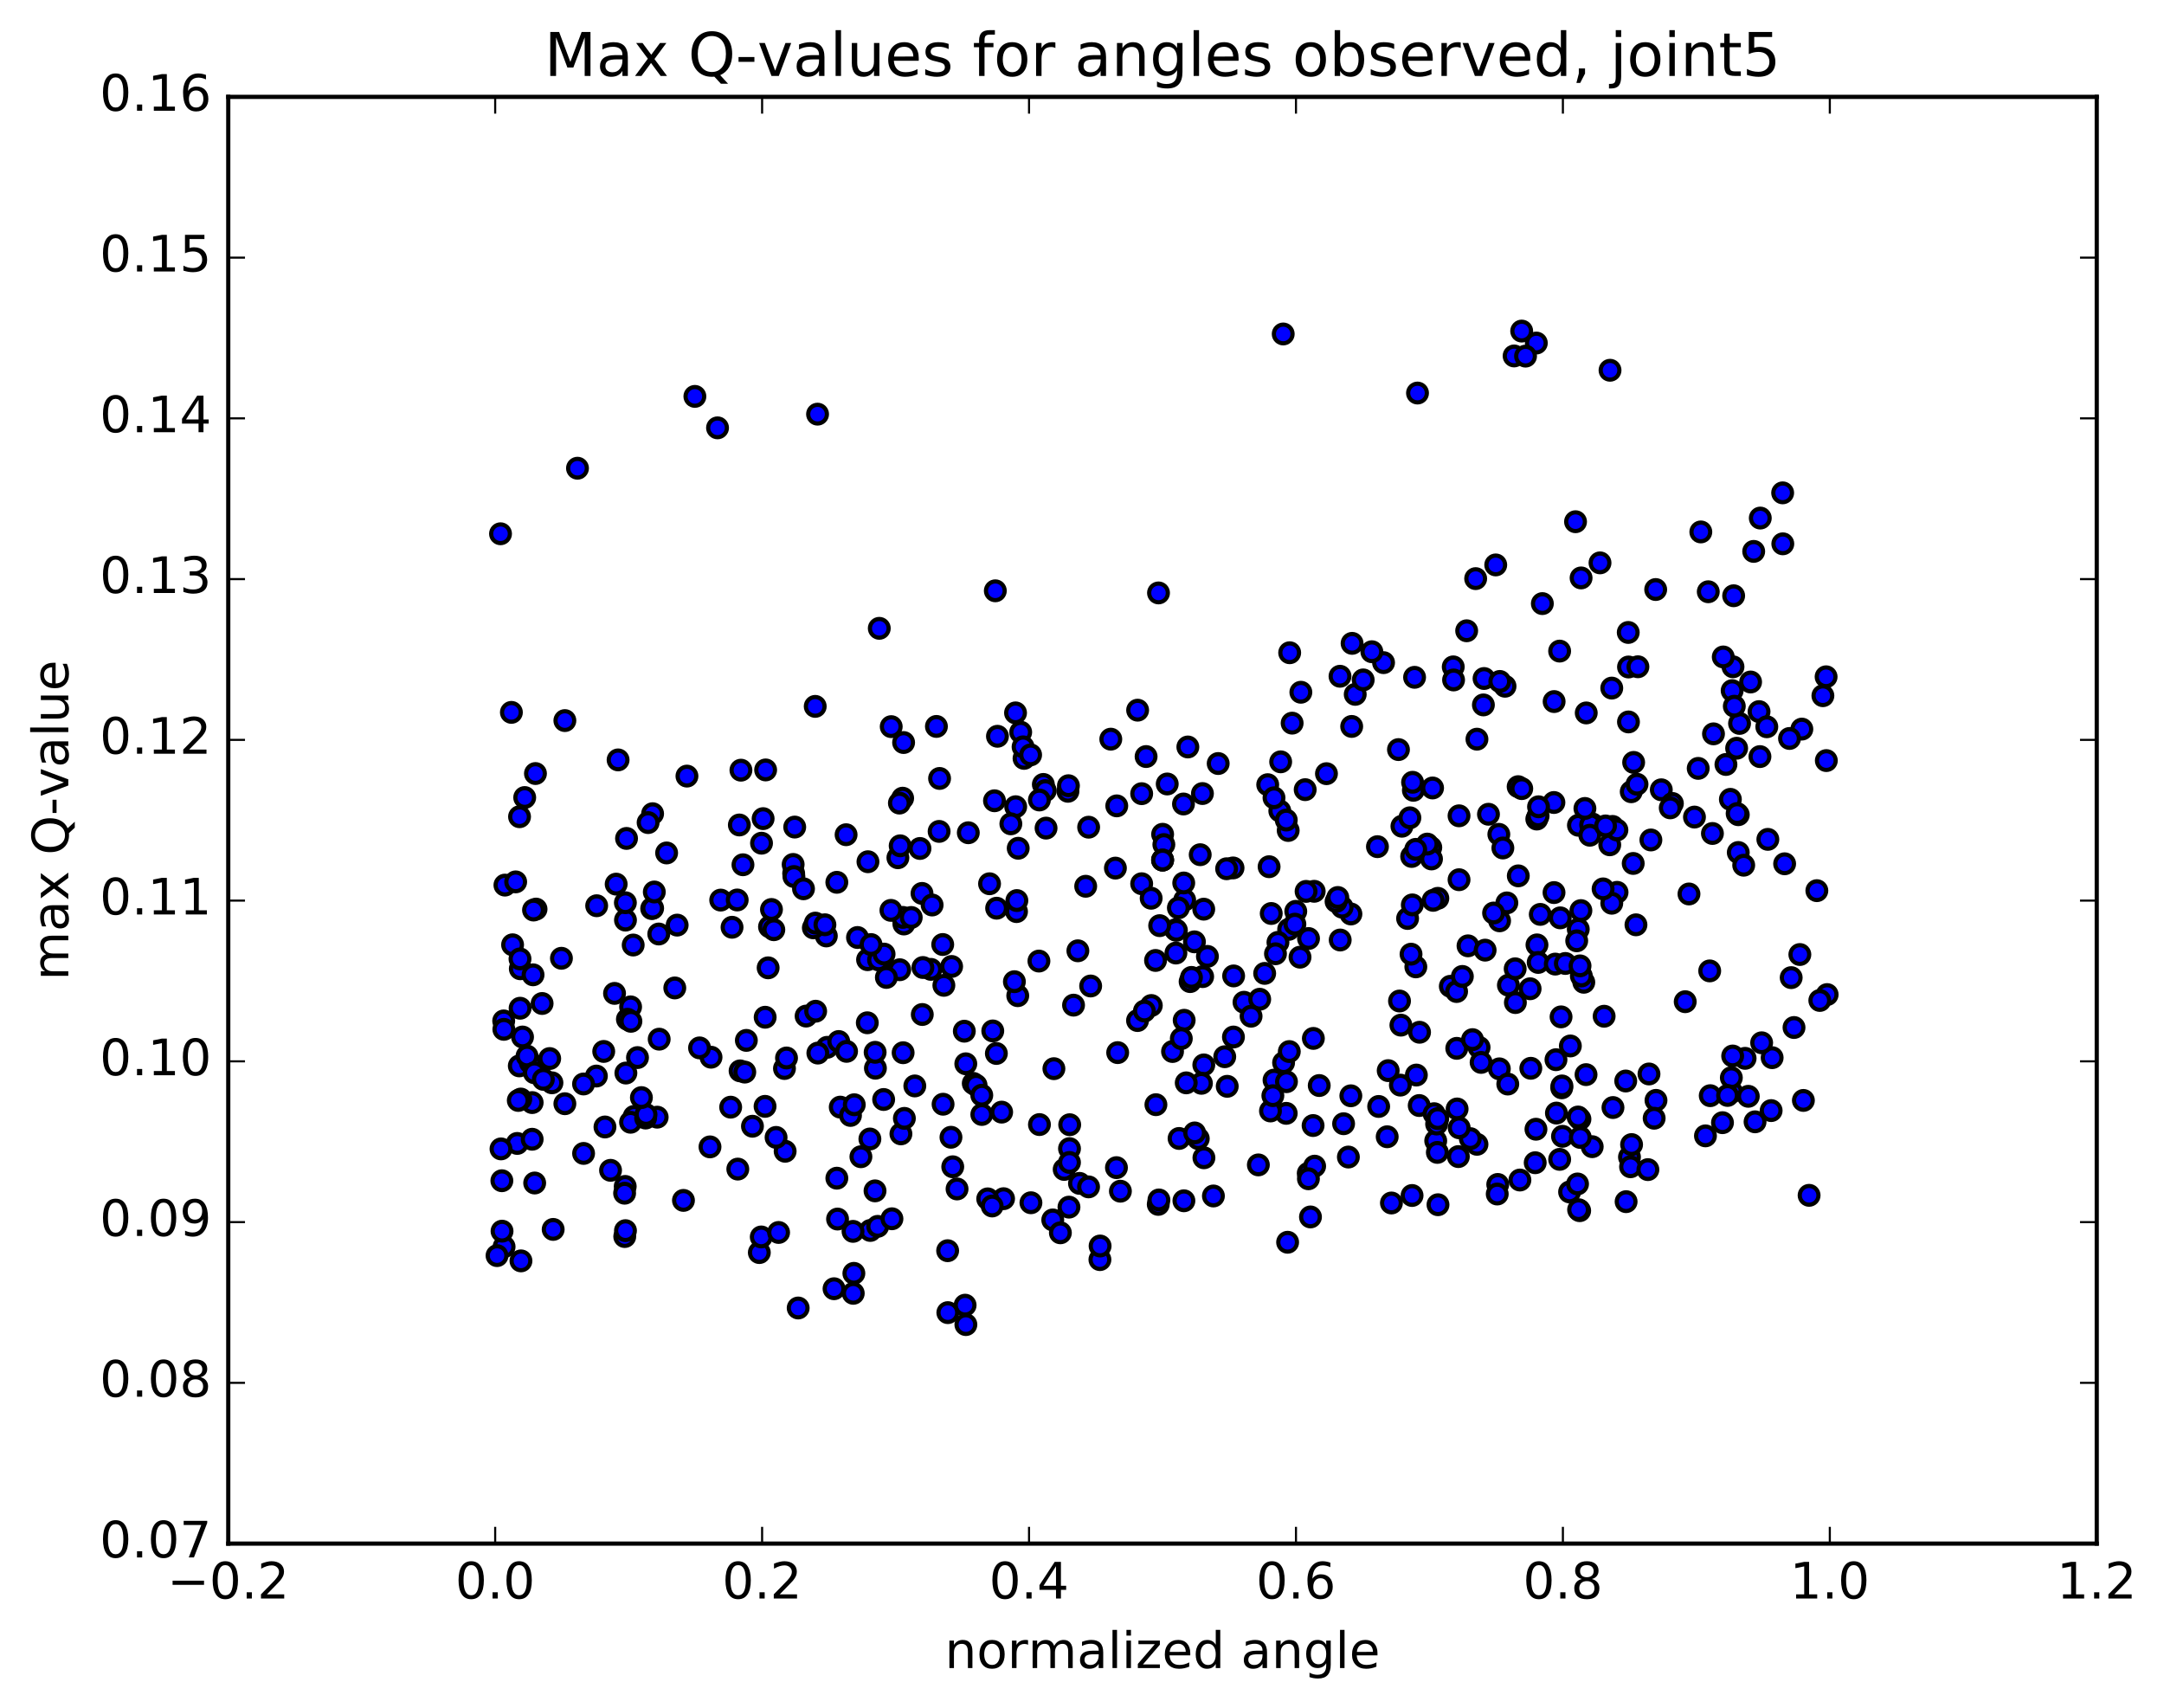 <?xml version="1.0" encoding="utf-8" standalone="no"?>
<!DOCTYPE svg PUBLIC "-//W3C//DTD SVG 1.1//EN"
  "http://www.w3.org/Graphics/SVG/1.1/DTD/svg11.dtd">
<!-- Created with matplotlib (http://matplotlib.org/) -->
<svg height="408pt" version="1.1" viewBox="0 0 517 408" width="517pt" xmlns="http://www.w3.org/2000/svg" xmlns:xlink="http://www.w3.org/1999/xlink">
 <defs>
  <style type="text/css">
*{stroke-linecap:butt;stroke-linejoin:round;stroke-miterlimit:100000;}
  </style>
 </defs>
 <g id="figure_1">
  <g id="patch_1">
   <path d="M 0 408.169 
L 517.674 408.169 
L 517.674 0 
L 0 0 
z
" style="fill:#ffffff;"/>
  </g>
  <g id="axes_1">
   <g id="patch_2">
    <path d="M 54.532 368.742 
L 500.933 368.742 
L 500.933 23.142 
L 54.532 23.142 
z
" style="fill:#ffffff;"/>
   </g>
   <g id="PathCollection_1">
    <defs>
     <path d="M 0 2.236 
C 0.593 2.236 1.162 2 1.581 1.581 
C 2 1.162 2.236 0.593 2.236 0 
C 2.236 -0.593 2 -1.162 1.581 -1.581 
C 1.162 -2 0.593 -2.236 0 -2.236 
C -0.593 -2.236 -1.162 -2 -1.581 -1.581 
C -2 -1.162 -2.236 -0.593 -2.236 0 
C -2.236 0.593 -2 1.162 -1.581 1.581 
C -1.162 2 -0.593 2.236 0 2.236 
z
" id="mbdf931fc48" style="stroke:#000000;"/>
    </defs>
    <g clip-path="url(#p67c3457b4f)">
     <use style="fill:#0000ff;stroke:#000000;" x="200.101" xlink:href="#mbdf931fc48" y="291.213"/>
     <use style="fill:#0000ff;stroke:#000000;" x="277.756" xlink:href="#mbdf931fc48" y="205.452"/>
     <use style="fill:#0000ff;stroke:#000000;" x="277.761" xlink:href="#mbdf931fc48" y="199.296"/>
     <use style="fill:#0000ff;stroke:#000000;" x="272.756" xlink:href="#mbdf931fc48" y="189.596"/>
     <use style="fill:#0000ff;stroke:#000000;" x="249.913" xlink:href="#mbdf931fc48" y="197.825"/>
     <use style="fill:#0000ff;stroke:#000000;" x="255.14" xlink:href="#mbdf931fc48" y="189.028"/>
     <use style="fill:#0000ff;stroke:#000000;" x="278.056" xlink:href="#mbdf931fc48" y="201.75"/>
     <use style="fill:#0000ff;stroke:#000000;" x="283.031" xlink:href="#mbdf931fc48" y="215.007"/>
     <use style="fill:#0000ff;stroke:#000000;" x="303.709" xlink:href="#mbdf931fc48" y="218.219"/>
     <use style="fill:#0000ff;stroke:#000000;" x="280.844" xlink:href="#mbdf931fc48" y="222.104"/>
     <use style="fill:#0000ff;stroke:#000000;" x="280.936" xlink:href="#mbdf931fc48" y="227.667"/>
     <use style="fill:#0000ff;stroke:#000000;" x="281.053" xlink:href="#mbdf931fc48" y="222.235"/>
     <use style="fill:#0000ff;stroke:#000000;" x="276.069" xlink:href="#mbdf931fc48" y="229.437"/>
     <use style="fill:#0000ff;stroke:#000000;" x="248.21" xlink:href="#mbdf931fc48" y="229.584"/>
     <use style="fill:#0000ff;stroke:#000000;" x="225.499" xlink:href="#mbdf931fc48" y="235.381"/>
     <use style="fill:#0000ff;stroke:#000000;" x="230.738" xlink:href="#mbdf931fc48" y="254.126"/>
     <use style="fill:#0000ff;stroke:#000000;" x="234.563" xlink:href="#mbdf931fc48" y="266.231"/>
     <use style="fill:#0000ff;stroke:#000000;" x="239.761" xlink:href="#mbdf931fc48" y="286.35"/>
     <use style="fill:#0000ff;stroke:#000000;" x="262.781" xlink:href="#mbdf931fc48" y="300.905"/>
     <use style="fill:#0000ff;stroke:#000000;" x="262.823" xlink:href="#mbdf931fc48" y="297.651"/>
     <use style="fill:#0000ff;stroke:#000000;" x="257.901" xlink:href="#mbdf931fc48" y="282.69"/>
     <use style="fill:#0000ff;stroke:#000000;" x="239.304" xlink:href="#mbdf931fc48" y="265.671"/>
     <use style="fill:#0000ff;stroke:#000000;" x="266.729" xlink:href="#mbdf931fc48" y="278.933"/>
     <use style="fill:#0000ff;stroke:#000000;" x="294.68" xlink:href="#mbdf931fc48" y="247.729"/>
     <use style="fill:#0000ff;stroke:#000000;" x="310.587" xlink:href="#mbdf931fc48" y="228.656"/>
     <use style="fill:#0000ff;stroke:#000000;" x="282.805" xlink:href="#mbdf931fc48" y="210.933"/>
     <use style="fill:#0000ff;stroke:#000000;" x="260.087" xlink:href="#mbdf931fc48" y="197.604"/>
     <use style="fill:#0000ff;stroke:#000000;" x="255.259" xlink:href="#mbdf931fc48" y="187.696"/>
     <use style="fill:#0000ff;stroke:#000000;" x="237.182" xlink:href="#mbdf931fc48" y="246.274"/>
     <use style="fill:#0000ff;stroke:#000000;" x="255.514" xlink:href="#mbdf931fc48" y="274.389"/>
     <use style="fill:#0000ff;stroke:#000000;" x="225.223" xlink:href="#mbdf931fc48" y="225.629"/>
     <use style="fill:#0000ff;stroke:#000000;" x="197.419" xlink:href="#mbdf931fc48" y="223.585"/>
     <use style="fill:#0000ff;stroke:#000000;" x="176.639" xlink:href="#mbdf931fc48" y="197.075"/>
     <use style="fill:#0000ff;stroke:#000000;" x="202.14" xlink:href="#mbdf931fc48" y="199.403"/>
     <use style="fill:#0000ff;stroke:#000000;" x="207.269" xlink:href="#mbdf931fc48" y="229.257"/>
     <use style="fill:#0000ff;stroke:#000000;" x="230.384" xlink:href="#mbdf931fc48" y="246.338"/>
     <use style="fill:#0000ff;stroke:#000000;" x="230.573" xlink:href="#mbdf931fc48" y="311.79"/>
     <use style="fill:#0000ff;stroke:#000000;" x="230.757" xlink:href="#mbdf931fc48" y="316.425"/>
     <use style="fill:#0000ff;stroke:#000000;" x="235.975" xlink:href="#mbdf931fc48" y="286.391"/>
     <use style="fill:#0000ff;stroke:#000000;" x="254.242" xlink:href="#mbdf931fc48" y="279.359"/>
     <use style="fill:#0000ff;stroke:#000000;" x="226.448" xlink:href="#mbdf931fc48" y="313.568"/>
     <use style="fill:#0000ff;stroke:#000000;" x="203.851" xlink:href="#mbdf931fc48" y="308.956"/>
     <use style="fill:#0000ff;stroke:#000000;" x="203.997" xlink:href="#mbdf931fc48" y="304.185"/>
     <use style="fill:#0000ff;stroke:#000000;" x="199.261" xlink:href="#mbdf931fc48" y="307.86"/>
     <use style="fill:#0000ff;stroke:#000000;" x="181.41" xlink:href="#mbdf931fc48" y="299.221"/>
     <use style="fill:#0000ff;stroke:#000000;" x="199.931" xlink:href="#mbdf931fc48" y="281.452"/>
     <use style="fill:#0000ff;stroke:#000000;" x="169.625" xlink:href="#mbdf931fc48" y="273.973"/>
     <use style="fill:#0000ff;stroke:#000000;" x="151.512" xlink:href="#mbdf931fc48" y="266.688"/>
     <use style="fill:#0000ff;stroke:#000000;" x="174.564" xlink:href="#mbdf931fc48" y="264.486"/>
     <use style="fill:#0000ff;stroke:#000000;" x="179.77" xlink:href="#mbdf931fc48" y="269.042"/>
     <use style="fill:#0000ff;stroke:#000000;" x="207.922" xlink:href="#mbdf931fc48" y="293.936"/>
     <use style="fill:#0000ff;stroke:#000000;" x="226.402" xlink:href="#mbdf931fc48" y="298.774"/>
     <use style="fill:#0000ff;stroke:#000000;" x="203.797" xlink:href="#mbdf931fc48" y="294.155"/>
     <use style="fill:#0000ff;stroke:#000000;" x="209.052" xlink:href="#mbdf931fc48" y="284.479"/>
     <use style="fill:#0000ff;stroke:#000000;" x="237.037" xlink:href="#mbdf931fc48" y="288.093"/>
     <use style="fill:#0000ff;stroke:#000000;" x="255.388" xlink:href="#mbdf931fc48" y="288.367"/>
     <use style="fill:#0000ff;stroke:#000000;" x="227.62" xlink:href="#mbdf931fc48" y="278.726"/>
     <use style="fill:#0000ff;stroke:#000000;" x="204.865" xlink:href="#mbdf931fc48" y="223.955"/>
     <use style="fill:#0000ff;stroke:#000000;" x="199.927" xlink:href="#mbdf931fc48" y="210.77"/>
     <use style="fill:#0000ff;stroke:#000000;" x="172.181" xlink:href="#mbdf931fc48" y="215.018"/>
     <use style="fill:#0000ff;stroke:#000000;" x="149.432" xlink:href="#mbdf931fc48" y="219.8"/>
     <use style="fill:#0000ff;stroke:#000000;" x="149.409" xlink:href="#mbdf931fc48" y="215.649"/>
     <use style="fill:#0000ff;stroke:#000000;" x="149.368" xlink:href="#mbdf931fc48" y="283.42"/>
     <use style="fill:#0000ff;stroke:#000000;" x="149.223" xlink:href="#mbdf931fc48" y="285.039"/>
     <use style="fill:#0000ff;stroke:#000000;" x="149.257" xlink:href="#mbdf931fc48" y="295.389"/>
     <use style="fill:#0000ff;stroke:#000000;" x="144.234" xlink:href="#mbdf931fc48" y="251.174"/>
     <use style="fill:#0000ff;stroke:#000000;" x="120.432" xlink:href="#mbdf931fc48" y="297.829"/>
     <use style="fill:#0000ff;stroke:#000000;" x="124.462" xlink:href="#mbdf931fc48" y="301.205"/>
     <use style="fill:#0000ff;stroke:#000000;" x="142.481" xlink:href="#mbdf931fc48" y="257.052"/>
     <use style="fill:#0000ff;stroke:#000000;" x="430.846" xlink:href="#mbdf931fc48" y="262.875"/>
     <use style="fill:#0000ff;stroke:#000000;" x="408.593" xlink:href="#mbdf931fc48" y="261.741"/>
     <use style="fill:#0000ff;stroke:#000000;" x="413.725" xlink:href="#mbdf931fc48" y="260.887"/>
     <use style="fill:#0000ff;stroke:#000000;" x="432.211" xlink:href="#mbdf931fc48" y="285.548"/>
     <use style="fill:#0000ff;stroke:#000000;" x="416.922" xlink:href="#mbdf931fc48" y="252.822"/>
     <use style="fill:#0000ff;stroke:#000000;" x="123.57" xlink:href="#mbdf931fc48" y="273.151"/>
     <use style="fill:#0000ff;stroke:#000000;" x="132.158" xlink:href="#mbdf931fc48" y="293.688"/>
     <use style="fill:#0000ff;stroke:#000000;" x="428.608" xlink:href="#mbdf931fc48" y="245.456"/>
     <use style="fill:#0000ff;stroke:#000000;" x="427.931" xlink:href="#mbdf931fc48" y="233.541"/>
     <use style="fill:#0000ff;stroke:#000000;" x="436.521" xlink:href="#mbdf931fc48" y="237.59"/>
     <use style="fill:#0000ff;stroke:#000000;" x="134.952" xlink:href="#mbdf931fc48" y="263.662"/>
     <use style="fill:#0000ff;stroke:#000000;" x="423.382" xlink:href="#mbdf931fc48" y="252.661"/>
     <use style="fill:#0000ff;stroke:#000000;" x="395.633" xlink:href="#mbdf931fc48" y="262.862"/>
     <use style="fill:#0000ff;stroke:#000000;" x="372.952" xlink:href="#mbdf931fc48" y="242.915"/>
     <use style="fill:#0000ff;stroke:#000000;" x="373.11" xlink:href="#mbdf931fc48" y="259.865"/>
     <use style="fill:#0000ff;stroke:#000000;" x="373.294" xlink:href="#mbdf931fc48" y="271.449"/>
     <use style="fill:#0000ff;stroke:#000000;" x="378.919" xlink:href="#mbdf931fc48" y="256.712"/>
     <use style="fill:#0000ff;stroke:#000000;" x="389.298" xlink:href="#mbdf931fc48" y="276.409"/>
     <use style="fill:#0000ff;stroke:#000000;" x="389.559" xlink:href="#mbdf931fc48" y="278.721"/>
     <use style="fill:#0000ff;stroke:#000000;" x="389.799" xlink:href="#mbdf931fc48" y="273.42"/>
     <use style="fill:#0000ff;stroke:#000000;" x="395.194" xlink:href="#mbdf931fc48" y="267.128"/>
     <use style="fill:#0000ff;stroke:#000000;" x="423.142" xlink:href="#mbdf931fc48" y="265.306"/>
     <use style="fill:#0000ff;stroke:#000000;" x="127.137" xlink:href="#mbdf931fc48" y="272.151"/>
     <use style="fill:#0000ff;stroke:#000000;" x="127.138" xlink:href="#mbdf931fc48" y="263.391"/>
     <use style="fill:#0000ff;stroke:#000000;" x="139.412" xlink:href="#mbdf931fc48" y="258.947"/>
     <use style="fill:#0000ff;stroke:#000000;" x="169.871" xlink:href="#mbdf931fc48" y="252.552"/>
     <use style="fill:#0000ff;stroke:#000000;" x="197.613" xlink:href="#mbdf931fc48" y="250.191"/>
     <use style="fill:#0000ff;stroke:#000000;" x="215.765" xlink:href="#mbdf931fc48" y="251.482"/>
     <use style="fill:#0000ff;stroke:#000000;" x="195.394" xlink:href="#mbdf931fc48" y="251.565"/>
     <use style="fill:#0000ff;stroke:#000000;" x="200.38" xlink:href="#mbdf931fc48" y="248.801"/>
     <use style="fill:#0000ff;stroke:#000000;" x="218.557" xlink:href="#mbdf931fc48" y="259.414"/>
     <use style="fill:#0000ff;stroke:#000000;" x="200.743" xlink:href="#mbdf931fc48" y="264.475"/>
     <use style="fill:#0000ff;stroke:#000000;" x="228.65" xlink:href="#mbdf931fc48" y="284.024"/>
     <use style="fill:#0000ff;stroke:#000000;" x="251.512" xlink:href="#mbdf931fc48" y="291.423"/>
     <use style="fill:#0000ff;stroke:#000000;" x="246.299" xlink:href="#mbdf931fc48" y="287.318"/>
     <use style="fill:#0000ff;stroke:#000000;" x="260.066" xlink:href="#mbdf931fc48" y="283.528"/>
     <use style="fill:#0000ff;stroke:#000000;" x="267.674" xlink:href="#mbdf931fc48" y="284.561"/>
     <use style="fill:#0000ff;stroke:#000000;" x="253.335" xlink:href="#mbdf931fc48" y="294.497"/>
     <use style="fill:#0000ff;stroke:#000000;" x="276.717" xlink:href="#mbdf931fc48" y="287.71"/>
     <use style="fill:#0000ff;stroke:#000000;" x="276.877" xlink:href="#mbdf931fc48" y="286.649"/>
     <use style="fill:#0000ff;stroke:#000000;" x="281.692" xlink:href="#mbdf931fc48" y="271.962"/>
     <use style="fill:#0000ff;stroke:#000000;" x="307.289" xlink:href="#mbdf931fc48" y="265.962"/>
     <use style="fill:#0000ff;stroke:#000000;" x="312.551" xlink:href="#mbdf931fc48" y="280.287"/>
     <use style="fill:#0000ff;stroke:#000000;" x="331.654" xlink:href="#mbdf931fc48" y="255.757"/>
     <use style="fill:#0000ff;stroke:#000000;" x="304.38" xlink:href="#mbdf931fc48" y="258.026"/>
     <use style="fill:#0000ff;stroke:#000000;" x="286.281" xlink:href="#mbdf931fc48" y="272.009"/>
     <use style="fill:#0000ff;stroke:#000000;" x="307.35" xlink:href="#mbdf931fc48" y="258.4"/>
     <use style="fill:#0000ff;stroke:#000000;" x="277.056" xlink:href="#mbdf931fc48" y="221.123"/>
     <use style="fill:#0000ff;stroke:#000000;" x="249.266" xlink:href="#mbdf931fc48" y="187.388"/>
     <use style="fill:#0000ff;stroke:#000000;" x="231.337" xlink:href="#mbdf931fc48" y="198.93"/>
     <use style="fill:#0000ff;stroke:#000000;" x="259.382" xlink:href="#mbdf931fc48" y="211.716"/>
     <use style="fill:#0000ff;stroke:#000000;" x="287.324" xlink:href="#mbdf931fc48" y="233.296"/>
     <use style="fill:#0000ff;stroke:#000000;" x="315.177" xlink:href="#mbdf931fc48" y="259.319"/>
     <use style="fill:#0000ff;stroke:#000000;" x="343.006" xlink:href="#mbdf931fc48" y="272.523"/>
     <use style="fill:#0000ff;stroke:#000000;" x="365.725" xlink:href="#mbdf931fc48" y="255.199"/>
     <use style="fill:#0000ff;stroke:#000000;" x="365.558" xlink:href="#mbdf931fc48" y="236.2"/>
     <use style="fill:#0000ff;stroke:#000000;" x="360.372" xlink:href="#mbdf931fc48" y="235.343"/>
     <use style="fill:#0000ff;stroke:#000000;" x="334.689" xlink:href="#mbdf931fc48" y="244.892"/>
     <use style="fill:#0000ff;stroke:#000000;" x="334.56" xlink:href="#mbdf931fc48" y="259.219"/>
     <use style="fill:#0000ff;stroke:#000000;" x="334.356" xlink:href="#mbdf931fc48" y="239.128"/>
     <use style="fill:#0000ff;stroke:#000000;" x="329.085" xlink:href="#mbdf931fc48" y="202.255"/>
     <use style="fill:#0000ff;stroke:#000000;" x="305.964" xlink:href="#mbdf931fc48" y="181.99"/>
     <use style="fill:#0000ff;stroke:#000000;" x="310.787" xlink:href="#mbdf931fc48" y="165.369"/>
     <use style="fill:#0000ff;stroke:#000000;" x="338.656" xlink:href="#mbdf931fc48" y="93.892"/>
     <use style="fill:#0000ff;stroke:#000000;" x="361.735" xlink:href="#mbdf931fc48" y="85.029"/>
     <use style="fill:#0000ff;stroke:#000000;" x="367.043" xlink:href="#mbdf931fc48" y="81.948"/>
     <use style="fill:#0000ff;stroke:#000000;" x="384.651" xlink:href="#mbdf931fc48" y="88.45"/>
     <use style="fill:#0000ff;stroke:#000000;" x="364.466" xlink:href="#mbdf931fc48" y="85.07"/>
     <use style="fill:#0000ff;stroke:#000000;" x="363.545" xlink:href="#mbdf931fc48" y="79.087"/>
     <use style="fill:#0000ff;stroke:#000000;" x="306.572" xlink:href="#mbdf931fc48" y="79.78"/>
     <use style="fill:#0000ff;stroke:#000000;" x="276.778" xlink:href="#mbdf931fc48" y="141.641"/>
     <use style="fill:#0000ff;stroke:#000000;" x="271.79" xlink:href="#mbdf931fc48" y="169.65"/>
     <use style="fill:#0000ff;stroke:#000000;" x="243.853" xlink:href="#mbdf931fc48" y="174.909"/>
     <use style="fill:#0000ff;stroke:#000000;" x="215.879" xlink:href="#mbdf931fc48" y="177.381"/>
     <use style="fill:#0000ff;stroke:#000000;" x="195.321" xlink:href="#mbdf931fc48" y="98.937"/>
     <use style="fill:#0000ff;stroke:#000000;" x="171.426" xlink:href="#mbdf931fc48" y="102.205"/>
     <use style="fill:#0000ff;stroke:#000000;" x="166.015" xlink:href="#mbdf931fc48" y="94.691"/>
     <use style="fill:#0000ff;stroke:#000000;" x="137.968" xlink:href="#mbdf931fc48" y="111.853"/>
     <use style="fill:#0000ff;stroke:#000000;" x="119.579" xlink:href="#mbdf931fc48" y="127.509"/>
     <use style="fill:#0000ff;stroke:#000000;" x="420.549" xlink:href="#mbdf931fc48" y="123.758"/>
     <use style="fill:#0000ff;stroke:#000000;" x="425.893" xlink:href="#mbdf931fc48" y="117.735"/>
     <use style="fill:#0000ff;stroke:#000000;" x="406.342" xlink:href="#mbdf931fc48" y="127.07"/>
     <use style="fill:#0000ff;stroke:#000000;" x="382.258" xlink:href="#mbdf931fc48" y="134.459"/>
     <use style="fill:#0000ff;stroke:#000000;" x="354.553" xlink:href="#mbdf931fc48" y="162.084"/>
     <use style="fill:#0000ff;stroke:#000000;" x="334.107" xlink:href="#mbdf931fc48" y="179.065"/>
     <use style="fill:#0000ff;stroke:#000000;" x="352.858" xlink:href="#mbdf931fc48" y="176.579"/>
     <use style="fill:#0000ff;stroke:#000000;" x="334.934" xlink:href="#mbdf931fc48" y="197.375"/>
     <use style="fill:#0000ff;stroke:#000000;" x="358.086" xlink:href="#mbdf931fc48" y="199.307"/>
     <use style="fill:#0000ff;stroke:#000000;" x="362.734" xlink:href="#mbdf931fc48" y="209.229"/>
     <use style="fill:#0000ff;stroke:#000000;" x="358.266" xlink:href="#mbdf931fc48" y="219.972"/>
     <use style="fill:#0000ff;stroke:#000000;" x="386.33" xlink:href="#mbdf931fc48" y="213.163"/>
     <use style="fill:#0000ff;stroke:#000000;" x="404.824" xlink:href="#mbdf931fc48" y="195.185"/>
     <use style="fill:#0000ff;stroke:#000000;" x="377.103" xlink:href="#mbdf931fc48" y="197.144"/>
     <use style="fill:#0000ff;stroke:#000000;" x="359.047" xlink:href="#mbdf931fc48" y="202.569"/>
     <use style="fill:#0000ff;stroke:#000000;" x="389.716" xlink:href="#mbdf931fc48" y="189.134"/>
     <use style="fill:#0000ff;stroke:#000000;" x="415.293" xlink:href="#mbdf931fc48" y="194.623"/>
     <use style="fill:#0000ff;stroke:#000000;" x="414.899" xlink:href="#mbdf931fc48" y="178.746"/>
     <use style="fill:#0000ff;stroke:#000000;" x="420.253" xlink:href="#mbdf931fc48" y="169.993"/>
     <use style="fill:#0000ff;stroke:#000000;" x="124.307" xlink:href="#mbdf931fc48" y="231.425"/>
     <use style="fill:#0000ff;stroke:#000000;" x="122.46" xlink:href="#mbdf931fc48" y="225.696"/>
     <use style="fill:#0000ff;stroke:#000000;" x="436.327" xlink:href="#mbdf931fc48" y="181.692"/>
     <use style="fill:#0000ff;stroke:#000000;" x="415.291" xlink:href="#mbdf931fc48" y="203.649"/>
     <use style="fill:#0000ff;stroke:#000000;" x="124.424" xlink:href="#mbdf931fc48" y="262.545"/>
     <use style="fill:#0000ff;stroke:#000000;" x="157.488" xlink:href="#mbdf931fc48" y="248.244"/>
     <use style="fill:#0000ff;stroke:#000000;" x="176.125" xlink:href="#mbdf931fc48" y="214.99"/>
     <use style="fill:#0000ff;stroke:#000000;" x="155.695" xlink:href="#mbdf931fc48" y="217.04"/>
     <use style="fill:#0000ff;stroke:#000000;" x="183.844" xlink:href="#mbdf931fc48" y="221.395"/>
     <use style="fill:#0000ff;stroke:#000000;" x="214.518" xlink:href="#mbdf931fc48" y="204.902"/>
     <use style="fill:#0000ff;stroke:#000000;" x="238.303" xlink:href="#mbdf931fc48" y="175.885"/>
     <use style="fill:#0000ff;stroke:#000000;" x="215.649" xlink:href="#mbdf931fc48" y="190.676"/>
     <use style="fill:#0000ff;stroke:#000000;" x="210.663" xlink:href="#mbdf931fc48" y="229.191"/>
     <use style="fill:#0000ff;stroke:#000000;" x="192.586" xlink:href="#mbdf931fc48" y="242.727"/>
     <use style="fill:#0000ff;stroke:#000000;" x="220.343" xlink:href="#mbdf931fc48" y="242.35"/>
     <use style="fill:#0000ff;stroke:#000000;" x="243.151" xlink:href="#mbdf931fc48" y="237.854"/>
     <use style="fill:#0000ff;stroke:#000000;" x="242.854" xlink:href="#mbdf931fc48" y="217.769"/>
     <use style="fill:#0000ff;stroke:#000000;" x="242.619" xlink:href="#mbdf931fc48" y="170.298"/>
     <use style="fill:#0000ff;stroke:#000000;" x="237.791" xlink:href="#mbdf931fc48" y="141.134"/>
     <use style="fill:#0000ff;stroke:#000000;" x="210.069" xlink:href="#mbdf931fc48" y="150.099"/>
     <use style="fill:#0000ff;stroke:#000000;" x="182.317" xlink:href="#mbdf931fc48" y="195.559"/>
     <use style="fill:#0000ff;stroke:#000000;" x="159.262" xlink:href="#mbdf931fc48" y="203.757"/>
     <use style="fill:#0000ff;stroke:#000000;" x="164.118" xlink:href="#mbdf931fc48" y="185.399"/>
     <use style="fill:#0000ff;stroke:#000000;" x="194.764" xlink:href="#mbdf931fc48" y="168.742"/>
     <use style="fill:#0000ff;stroke:#000000;" x="212.921" xlink:href="#mbdf931fc48" y="173.582"/>
     <use style="fill:#0000ff;stroke:#000000;" x="189.865" xlink:href="#mbdf931fc48" y="197.575"/>
     <use style="fill:#0000ff;stroke:#000000;" x="189.614" xlink:href="#mbdf931fc48" y="208.648"/>
     <use style="fill:#0000ff;stroke:#000000;" x="189.49" xlink:href="#mbdf931fc48" y="206.501"/>
     <use style="fill:#0000ff;stroke:#000000;" x="194.32" xlink:href="#mbdf931fc48" y="221.648"/>
     <use style="fill:#0000ff;stroke:#000000;" x="224.474" xlink:href="#mbdf931fc48" y="185.959"/>
     <use style="fill:#0000ff;stroke:#000000;" x="249.729" xlink:href="#mbdf931fc48" y="188.868"/>
     <use style="fill:#0000ff;stroke:#000000;" x="244.654" xlink:href="#mbdf931fc48" y="181.167"/>
     <use style="fill:#0000ff;stroke:#000000;" x="223.719" xlink:href="#mbdf931fc48" y="173.534"/>
     <use style="fill:#0000ff;stroke:#000000;" x="244.423" xlink:href="#mbdf931fc48" y="178.411"/>
     <use style="fill:#0000ff;stroke:#000000;" x="277.756" xlink:href="#mbdf931fc48" y="205.452"/>
     <use style="fill:#0000ff;stroke:#000000;" x="272.756" xlink:href="#mbdf931fc48" y="211.11"/>
     <use style="fill:#0000ff;stroke:#000000;" x="242.349" xlink:href="#mbdf931fc48" y="234.514"/>
     <use style="fill:#0000ff;stroke:#000000;" x="224.365" xlink:href="#mbdf931fc48" y="198.61"/>
     <use style="fill:#0000ff;stroke:#000000;" x="242.659" xlink:href="#mbdf931fc48" y="192.712"/>
     <use style="fill:#0000ff;stroke:#000000;" x="219.79" xlink:href="#mbdf931fc48" y="202.688"/>
     <use style="fill:#0000ff;stroke:#000000;" x="214.876" xlink:href="#mbdf931fc48" y="191.845"/>
     <use style="fill:#0000ff;stroke:#000000;" x="189.67" xlink:href="#mbdf931fc48" y="209.388"/>
     <use style="fill:#0000ff;stroke:#000000;" x="184.873" xlink:href="#mbdf931fc48" y="222.097"/>
     <use style="fill:#0000ff;stroke:#000000;" x="161.778" xlink:href="#mbdf931fc48" y="220.996"/>
     <use style="fill:#0000ff;stroke:#000000;" x="187.418" xlink:href="#mbdf931fc48" y="255.251"/>
     <use style="fill:#0000ff;stroke:#000000;" x="187.578" xlink:href="#mbdf931fc48" y="275.02"/>
     <use style="fill:#0000ff;stroke:#000000;" x="182.78" xlink:href="#mbdf931fc48" y="264.291"/>
     <use style="fill:#0000ff;stroke:#000000;" x="152.304" xlink:href="#mbdf931fc48" y="252.642"/>
     <use style="fill:#0000ff;stroke:#000000;" x="131.865" xlink:href="#mbdf931fc48" y="258.666"/>
     <use style="fill:#0000ff;stroke:#000000;" x="157.386" xlink:href="#mbdf931fc48" y="223.12"/>
     <use style="fill:#0000ff;stroke:#000000;" x="178.309" xlink:href="#mbdf931fc48" y="248.533"/>
     <use style="fill:#0000ff;stroke:#000000;" x="157.005" xlink:href="#mbdf931fc48" y="266.876"/>
     <use style="fill:#0000ff;stroke:#000000;" x="176.814" xlink:href="#mbdf931fc48" y="255.816"/>
     <use style="fill:#0000ff;stroke:#000000;" x="145.865" xlink:href="#mbdf931fc48" y="279.573"/>
     <use style="fill:#0000ff;stroke:#000000;" x="119.942" xlink:href="#mbdf931fc48" y="294.108"/>
     <use style="fill:#0000ff;stroke:#000000;" x="119.901" xlink:href="#mbdf931fc48" y="282.06"/>
     <use style="fill:#0000ff;stroke:#000000;" x="119.694" xlink:href="#mbdf931fc48" y="274.453"/>
     <use style="fill:#0000ff;stroke:#000000;" x="124.065" xlink:href="#mbdf931fc48" y="254.623"/>
     <use style="fill:#0000ff;stroke:#000000;" x="147.208" xlink:href="#mbdf931fc48" y="211.208"/>
     <use style="fill:#0000ff;stroke:#000000;" x="435.506" xlink:href="#mbdf931fc48" y="166.194"/>
     <use style="fill:#0000ff;stroke:#000000;" x="416.587" xlink:href="#mbdf931fc48" y="206.685"/>
     <use style="fill:#0000ff;stroke:#000000;" x="120.34" xlink:href="#mbdf931fc48" y="243.883"/>
     <use style="fill:#0000ff;stroke:#000000;" x="434.064" xlink:href="#mbdf931fc48" y="212.765"/>
     <use style="fill:#0000ff;stroke:#000000;" x="403.513" xlink:href="#mbdf931fc48" y="213.555"/>
     <use style="fill:#0000ff;stroke:#000000;" x="380.421" xlink:href="#mbdf931fc48" y="196.825"/>
     <use style="fill:#0000ff;stroke:#000000;" x="385.259" xlink:href="#mbdf931fc48" y="197.42"/>
     <use style="fill:#0000ff;stroke:#000000;" x="415.596" xlink:href="#mbdf931fc48" y="172.815"/>
     <use style="fill:#0000ff;stroke:#000000;" x="436.274" xlink:href="#mbdf931fc48" y="161.675"/>
     <use style="fill:#0000ff;stroke:#000000;" x="405.717" xlink:href="#mbdf931fc48" y="183.556"/>
     <use style="fill:#0000ff;stroke:#000000;" x="380.018" xlink:href="#mbdf931fc48" y="197.034"/>
     <use style="fill:#0000ff;stroke:#000000;" x="379.823" xlink:href="#mbdf931fc48" y="199.523"/>
     <use style="fill:#0000ff;stroke:#000000;" x="384.587" xlink:href="#mbdf931fc48" y="201.81"/>
     <use style="fill:#0000ff;stroke:#000000;" x="412.342" xlink:href="#mbdf931fc48" y="182.621"/>
     <use style="fill:#0000ff;stroke:#000000;" x="430.477" xlink:href="#mbdf931fc48" y="174.17"/>
     <use style="fill:#0000ff;stroke:#000000;" x="409.369" xlink:href="#mbdf931fc48" y="175.306"/>
     <use style="fill:#0000ff;stroke:#000000;" x="427.533" xlink:href="#mbdf931fc48" y="176.409"/>
     <use style="fill:#0000ff;stroke:#000000;" x="396.899" xlink:href="#mbdf931fc48" y="188.67"/>
     <use style="fill:#0000ff;stroke:#000000;" x="371.296" xlink:href="#mbdf931fc48" y="167.594"/>
     <use style="fill:#0000ff;stroke:#000000;" x="389.002" xlink:href="#mbdf931fc48" y="151.084"/>
     <use style="fill:#0000ff;stroke:#000000;" x="414.186" xlink:href="#mbdf931fc48" y="142.316"/>
     <use style="fill:#0000ff;stroke:#000000;" x="418.974" xlink:href="#mbdf931fc48" y="131.721"/>
     <use style="fill:#0000ff;stroke:#000000;" x="127.925" xlink:href="#mbdf931fc48" y="184.787"/>
     <use style="fill:#0000ff;stroke:#000000;" x="155.921" xlink:href="#mbdf931fc48" y="216.966"/>
     <use style="fill:#0000ff;stroke:#000000;" x="161.214" xlink:href="#mbdf931fc48" y="236.003"/>
     <use style="fill:#0000ff;stroke:#000000;" x="191.964" xlink:href="#mbdf931fc48" y="212.319"/>
     <use style="fill:#0000ff;stroke:#000000;" x="215.06" xlink:href="#mbdf931fc48" y="202.051"/>
     <use style="fill:#0000ff;stroke:#000000;" x="215.239" xlink:href="#mbdf931fc48" y="270.864"/>
     <use style="fill:#0000ff;stroke:#000000;" x="209.692" xlink:href="#mbdf931fc48" y="292.961"/>
     <use style="fill:#0000ff;stroke:#000000;" x="181.872" xlink:href="#mbdf931fc48" y="295.489"/>
     <use style="fill:#0000ff;stroke:#000000;" x="163.284" xlink:href="#mbdf931fc48" y="286.758"/>
     <use style="fill:#0000ff;stroke:#000000;" x="186.014" xlink:href="#mbdf931fc48" y="294.418"/>
     <use style="fill:#0000ff;stroke:#000000;" x="190.693" xlink:href="#mbdf931fc48" y="312.462"/>
     <use style="fill:#0000ff;stroke:#000000;" x="213.093" xlink:href="#mbdf931fc48" y="291.147"/>
     <use style="fill:#0000ff;stroke:#000000;" x="207.824" xlink:href="#mbdf931fc48" y="272.088"/>
     <use style="fill:#0000ff;stroke:#000000;" x="187.906" xlink:href="#mbdf931fc48" y="252.736"/>
     <use style="fill:#0000ff;stroke:#000000;" x="207.206" xlink:href="#mbdf931fc48" y="244.326"/>
     <use style="fill:#0000ff;stroke:#000000;" x="225.31" xlink:href="#mbdf931fc48" y="263.783"/>
     <use style="fill:#0000ff;stroke:#000000;" x="194.865" xlink:href="#mbdf931fc48" y="241.564"/>
     <use style="fill:#0000ff;stroke:#000000;" x="167.129" xlink:href="#mbdf931fc48" y="250.325"/>
     <use style="fill:#0000ff;stroke:#000000;" x="139.424" xlink:href="#mbdf931fc48" y="275.536"/>
     <use style="fill:#0000ff;stroke:#000000;" x="144.533" xlink:href="#mbdf931fc48" y="269.218"/>
     <use style="fill:#0000ff;stroke:#000000;" x="127.739" xlink:href="#mbdf931fc48" y="282.602"/>
     <use style="fill:#0000ff;stroke:#000000;" x="150.641" xlink:href="#mbdf931fc48" y="268.09"/>
     <use style="fill:#0000ff;stroke:#000000;" x="149.431" xlink:href="#mbdf931fc48" y="293.986"/>
     <use style="fill:#0000ff;stroke:#000000;" x="118.747" xlink:href="#mbdf931fc48" y="299.947"/>
     <use style="fill:#0000ff;stroke:#000000;" x="411.516" xlink:href="#mbdf931fc48" y="268.192"/>
     <use style="fill:#0000ff;stroke:#000000;" x="380.396" xlink:href="#mbdf931fc48" y="273.923"/>
     <use style="fill:#0000ff;stroke:#000000;" x="352.864" xlink:href="#mbdf931fc48" y="273.358"/>
     <use style="fill:#0000ff;stroke:#000000;" x="358.205" xlink:href="#mbdf931fc48" y="255.332"/>
     <use style="fill:#0000ff;stroke:#000000;" x="388.4" xlink:href="#mbdf931fc48" y="258.236"/>
     <use style="fill:#0000ff;stroke:#000000;" x="413.635" xlink:href="#mbdf931fc48" y="257.448"/>
     <use style="fill:#0000ff;stroke:#000000;" x="408.464" xlink:href="#mbdf931fc48" y="231.933"/>
     <use style="fill:#0000ff;stroke:#000000;" x="390.847" xlink:href="#mbdf931fc48" y="220.924"/>
     <use style="fill:#0000ff;stroke:#000000;" x="413.403" xlink:href="#mbdf931fc48" y="190.951"/>
     <use style="fill:#0000ff;stroke:#000000;" x="409.114" xlink:href="#mbdf931fc48" y="199.106"/>
     <use style="fill:#0000ff;stroke:#000000;" x="386.298" xlink:href="#mbdf931fc48" y="198.271"/>
     <use style="fill:#0000ff;stroke:#000000;" x="391.098" xlink:href="#mbdf931fc48" y="187.344"/>
     <use style="fill:#0000ff;stroke:#000000;" x="413.828" xlink:href="#mbdf931fc48" y="164.986"/>
     <use style="fill:#0000ff;stroke:#000000;" x="422.106" xlink:href="#mbdf931fc48" y="173.613"/>
     <use style="fill:#0000ff;stroke:#000000;" x="120.633" xlink:href="#mbdf931fc48" y="211.439"/>
     <use style="fill:#0000ff;stroke:#000000;" x="420.467" xlink:href="#mbdf931fc48" y="180.74"/>
     <use style="fill:#0000ff;stroke:#000000;" x="129.514" xlink:href="#mbdf931fc48" y="239.719"/>
     <use style="fill:#0000ff;stroke:#000000;" x="150.656" xlink:href="#mbdf931fc48" y="240.526"/>
     <use style="fill:#0000ff;stroke:#000000;" x="125.356" xlink:href="#mbdf931fc48" y="190.517"/>
     <use style="fill:#0000ff;stroke:#000000;" x="425.93" xlink:href="#mbdf931fc48" y="129.91"/>
     <use style="fill:#0000ff;stroke:#000000;" x="134.952" xlink:href="#mbdf931fc48" y="172.137"/>
     <use style="fill:#0000ff;stroke:#000000;" x="155.91" xlink:href="#mbdf931fc48" y="194.382"/>
     <use style="fill:#0000ff;stroke:#000000;" x="128.065" xlink:href="#mbdf931fc48" y="217.168"/>
     <use style="fill:#0000ff;stroke:#000000;" x="414.343" xlink:href="#mbdf931fc48" y="168.704"/>
     <use style="fill:#0000ff;stroke:#000000;" x="389.065" xlink:href="#mbdf931fc48" y="159.334"/>
     <use style="fill:#0000ff;stroke:#000000;" x="385.065" xlink:href="#mbdf931fc48" y="164.375"/>
     <use style="fill:#0000ff;stroke:#000000;" x="359.566" xlink:href="#mbdf931fc48" y="163.932"/>
     <use style="fill:#0000ff;stroke:#000000;" x="354.397" xlink:href="#mbdf931fc48" y="168.393"/>
     <use style="fill:#0000ff;stroke:#000000;" x="323.776" xlink:href="#mbdf931fc48" y="165.87"/>
     <use style="fill:#0000ff;stroke:#000000;" x="302.869" xlink:href="#mbdf931fc48" y="187.447"/>
     <use style="fill:#0000ff;stroke:#000000;" x="325.679" xlink:href="#mbdf931fc48" y="162.418"/>
     <use style="fill:#0000ff;stroke:#000000;" x="330.545" xlink:href="#mbdf931fc48" y="158.294"/>
     <use style="fill:#0000ff;stroke:#000000;" x="358.316" xlink:href="#mbdf931fc48" y="162.784"/>
     <use style="fill:#0000ff;stroke:#000000;" x="383.577" xlink:href="#mbdf931fc48" y="197.302"/>
     <use style="fill:#0000ff;stroke:#000000;" x="378.651" xlink:href="#mbdf931fc48" y="193.128"/>
     <use style="fill:#0000ff;stroke:#000000;" x="350.722" xlink:href="#mbdf931fc48" y="225.945"/>
     <use style="fill:#0000ff;stroke:#000000;" x="320.188" xlink:href="#mbdf931fc48" y="224.553"/>
     <use style="fill:#0000ff;stroke:#000000;" x="297.2" xlink:href="#mbdf931fc48" y="239.424"/>
     <use style="fill:#0000ff;stroke:#000000;" x="302.141" xlink:href="#mbdf931fc48" y="232.53"/>
     <use style="fill:#0000ff;stroke:#000000;" x="322.747" xlink:href="#mbdf931fc48" y="218.336"/>
     <use style="fill:#0000ff;stroke:#000000;" x="294.725" xlink:href="#mbdf931fc48" y="233.135"/>
     <use style="fill:#0000ff;stroke:#000000;" x="271.766" xlink:href="#mbdf931fc48" y="243.795"/>
     <use style="fill:#0000ff;stroke:#000000;" x="266.805" xlink:href="#mbdf931fc48" y="192.509"/>
     <use style="fill:#0000ff;stroke:#000000;" x="236.413" xlink:href="#mbdf931fc48" y="211.116"/>
     <use style="fill:#0000ff;stroke:#000000;" x="215.947" xlink:href="#mbdf931fc48" y="220.728"/>
     <use style="fill:#0000ff;stroke:#000000;" x="241.504" xlink:href="#mbdf931fc48" y="196.797"/>
     <use style="fill:#0000ff;stroke:#000000;" x="246.223" xlink:href="#mbdf931fc48" y="180.329"/>
     <use style="fill:#0000ff;stroke:#000000;" x="265.378" xlink:href="#mbdf931fc48" y="176.576"/>
     <use style="fill:#0000ff;stroke:#000000;" x="237.593" xlink:href="#mbdf931fc48" y="191.292"/>
     <use style="fill:#0000ff;stroke:#000000;" x="207.364" xlink:href="#mbdf931fc48" y="205.854"/>
     <use style="fill:#0000ff;stroke:#000000;" x="177.014" xlink:href="#mbdf931fc48" y="183.984"/>
     <use style="fill:#0000ff;stroke:#000000;" x="156.32" xlink:href="#mbdf931fc48" y="213.085"/>
     <use style="fill:#0000ff;stroke:#000000;" x="177.501" xlink:href="#mbdf931fc48" y="206.579"/>
     <use style="fill:#0000ff;stroke:#000000;" x="149.684" xlink:href="#mbdf931fc48" y="200.288"/>
     <use style="fill:#0000ff;stroke:#000000;" x="154.842" xlink:href="#mbdf931fc48" y="196.504"/>
     <use style="fill:#0000ff;stroke:#000000;" x="182.916" xlink:href="#mbdf931fc48" y="183.924"/>
     <use style="fill:#0000ff;stroke:#000000;" x="211.111" xlink:href="#mbdf931fc48" y="262.654"/>
     <use style="fill:#0000ff;stroke:#000000;" x="232.524" xlink:href="#mbdf931fc48" y="258.802"/>
     <use style="fill:#0000ff;stroke:#000000;" x="202.251" xlink:href="#mbdf931fc48" y="251.153"/>
     <use style="fill:#0000ff;stroke:#000000;" x="184.312" xlink:href="#mbdf931fc48" y="217.261"/>
     <use style="fill:#0000ff;stroke:#000000;" x="214.954" xlink:href="#mbdf931fc48" y="231.655"/>
     <use style="fill:#0000ff;stroke:#000000;" x="238.041" xlink:href="#mbdf931fc48" y="251.657"/>
     <use style="fill:#0000ff;stroke:#000000;" x="233.194" xlink:href="#mbdf931fc48" y="259.242"/>
     <use style="fill:#0000ff;stroke:#000000;" x="203.188" xlink:href="#mbdf931fc48" y="266.46"/>
     <use style="fill:#0000ff;stroke:#000000;" x="185.412" xlink:href="#mbdf931fc48" y="271.71"/>
     <use style="fill:#0000ff;stroke:#000000;" x="216.066" xlink:href="#mbdf931fc48" y="267.163"/>
     <use style="fill:#0000ff;stroke:#000000;" x="234.555" xlink:href="#mbdf931fc48" y="261.633"/>
     <use style="fill:#0000ff;stroke:#000000;" x="209.146" xlink:href="#mbdf931fc48" y="255.18"/>
     <use style="fill:#0000ff;stroke:#000000;" x="209.077" xlink:href="#mbdf931fc48" y="251.383"/>
     <use style="fill:#0000ff;stroke:#000000;" x="204.094" xlink:href="#mbdf931fc48" y="263.907"/>
     <use style="fill:#0000ff;stroke:#000000;" x="176.269" xlink:href="#mbdf931fc48" y="279.279"/>
     <use style="fill:#0000ff;stroke:#000000;" x="154.242" xlink:href="#mbdf931fc48" y="267.085"/>
     <use style="fill:#0000ff;stroke:#000000;" x="154.341" xlink:href="#mbdf931fc48" y="266.24"/>
     <use style="fill:#0000ff;stroke:#000000;" x="149.53" xlink:href="#mbdf931fc48" y="256.335"/>
     <use style="fill:#0000ff;stroke:#000000;" x="126.709" xlink:href="#mbdf931fc48" y="253.858"/>
     <use style="fill:#0000ff;stroke:#000000;" x="131.327" xlink:href="#mbdf931fc48" y="252.872"/>
     <use style="fill:#0000ff;stroke:#000000;" x="149.895" xlink:href="#mbdf931fc48" y="243.484"/>
     <use style="fill:#0000ff;stroke:#000000;" x="127.35" xlink:href="#mbdf931fc48" y="232.867"/>
     <use style="fill:#0000ff;stroke:#000000;" x="124.233" xlink:href="#mbdf931fc48" y="229.067"/>
     <use style="fill:#0000ff;stroke:#000000;" x="422.356" xlink:href="#mbdf931fc48" y="200.512"/>
     <use style="fill:#0000ff;stroke:#000000;" x="399.546" xlink:href="#mbdf931fc48" y="191.934"/>
     <use style="fill:#0000ff;stroke:#000000;" x="394.412" xlink:href="#mbdf931fc48" y="200.655"/>
     <use style="fill:#0000ff;stroke:#000000;" x="376.409" xlink:href="#mbdf931fc48" y="124.632"/>
     <use style="fill:#0000ff;stroke:#000000;" x="357.345" xlink:href="#mbdf931fc48" y="134.951"/>
     <use style="fill:#0000ff;stroke:#000000;" x="352.55" xlink:href="#mbdf931fc48" y="138.223"/>
     <use style="fill:#0000ff;stroke:#000000;" x="323.028" xlink:href="#mbdf931fc48" y="153.688"/>
     <use style="fill:#0000ff;stroke:#000000;" x="308.704" xlink:href="#mbdf931fc48" y="172.75"/>
     <use style="fill:#0000ff;stroke:#000000;" x="308.116" xlink:href="#mbdf931fc48" y="155.93"/>
     <use style="fill:#0000ff;stroke:#000000;" x="307.87" xlink:href="#mbdf931fc48" y="222.018"/>
     <use style="fill:#0000ff;stroke:#000000;" x="303.201" xlink:href="#mbdf931fc48" y="207.045"/>
     <use style="fill:#0000ff;stroke:#000000;" x="275.022" xlink:href="#mbdf931fc48" y="214.578"/>
     <use style="fill:#0000ff;stroke:#000000;" x="257.515" xlink:href="#mbdf931fc48" y="227.131"/>
     <use style="fill:#0000ff;stroke:#000000;" x="285.361" xlink:href="#mbdf931fc48" y="224.993"/>
     <use style="fill:#0000ff;stroke:#000000;" x="309.572" xlink:href="#mbdf931fc48" y="217.708"/>
     <use style="fill:#0000ff;stroke:#000000;" x="320.653" xlink:href="#mbdf931fc48" y="216.713"/>
     <use style="fill:#0000ff;stroke:#000000;" x="348.581" xlink:href="#mbdf931fc48" y="210.151"/>
     <use style="fill:#0000ff;stroke:#000000;" x="367.156" xlink:href="#mbdf931fc48" y="195.659"/>
     <use style="fill:#0000ff;stroke:#000000;" x="336.835" xlink:href="#mbdf931fc48" y="195.358"/>
     <use style="fill:#0000ff;stroke:#000000;" x="341.83" xlink:href="#mbdf931fc48" y="202.445"/>
     <use style="fill:#0000ff;stroke:#000000;" x="367.47" xlink:href="#mbdf931fc48" y="194.925"/>
     <use style="fill:#0000ff;stroke:#000000;" x="362.699" xlink:href="#mbdf931fc48" y="187.921"/>
     <use style="fill:#0000ff;stroke:#000000;" x="337.67" xlink:href="#mbdf931fc48" y="188.792"/>
     <use style="fill:#0000ff;stroke:#000000;" x="337.477" xlink:href="#mbdf931fc48" y="186.877"/>
     <use style="fill:#0000ff;stroke:#000000;" x="337.261" xlink:href="#mbdf931fc48" y="204.594"/>
     <use style="fill:#0000ff;stroke:#000000;" x="341.999" xlink:href="#mbdf931fc48" y="205.19"/>
     <use style="fill:#0000ff;stroke:#000000;" x="367.197" xlink:href="#mbdf931fc48" y="225.717"/>
     <use style="fill:#0000ff;stroke:#000000;" x="361.99" xlink:href="#mbdf931fc48" y="231.433"/>
     <use style="fill:#0000ff;stroke:#000000;" x="336.287" xlink:href="#mbdf931fc48" y="219.409"/>
     <use style="fill:#0000ff;stroke:#000000;" x="340.987" xlink:href="#mbdf931fc48" y="201.638"/>
     <use style="fill:#0000ff;stroke:#000000;" x="371.245" xlink:href="#mbdf931fc48" y="191.706"/>
     <use style="fill:#0000ff;stroke:#000000;" x="399.039" xlink:href="#mbdf931fc48" y="192.984"/>
     <use style="fill:#0000ff;stroke:#000000;" x="426.365" xlink:href="#mbdf931fc48" y="206.345"/>
     <use style="fill:#0000ff;stroke:#000000;" x="125.916" xlink:href="#mbdf931fc48" y="252.275"/>
     <use style="fill:#0000ff;stroke:#000000;" x="415.019" xlink:href="#mbdf931fc48" y="194.343"/>
     <use style="fill:#0000ff;stroke:#000000;" x="395.56" xlink:href="#mbdf931fc48" y="140.829"/>
     <use style="fill:#0000ff;stroke:#000000;" x="418.233" xlink:href="#mbdf931fc48" y="162.918"/>
     <use style="fill:#0000ff;stroke:#000000;" x="414.028" xlink:href="#mbdf931fc48" y="159.288"/>
     <use style="fill:#0000ff;stroke:#000000;" x="389.057" xlink:href="#mbdf931fc48" y="172.459"/>
     <use style="fill:#0000ff;stroke:#000000;" x="390.292" xlink:href="#mbdf931fc48" y="182.13"/>
     <use style="fill:#0000ff;stroke:#000000;" x="390.19" xlink:href="#mbdf931fc48" y="206.266"/>
     <use style="fill:#0000ff;stroke:#000000;" x="385.065" xlink:href="#mbdf931fc48" y="215.769"/>
     <use style="fill:#0000ff;stroke:#000000;" x="363.56" xlink:href="#mbdf931fc48" y="188.388"/>
     <use style="fill:#0000ff;stroke:#000000;" x="391.311" xlink:href="#mbdf931fc48" y="159.28"/>
     <use style="fill:#0000ff;stroke:#000000;" x="411.704" xlink:href="#mbdf931fc48" y="156.937"/>
     <use style="fill:#0000ff;stroke:#000000;" x="378.969" xlink:href="#mbdf931fc48" y="170.31"/>
     <use style="fill:#0000ff;stroke:#000000;" x="348.578" xlink:href="#mbdf931fc48" y="194.885"/>
     <use style="fill:#0000ff;stroke:#000000;" x="322.931" xlink:href="#mbdf931fc48" y="173.534"/>
     <use style="fill:#0000ff;stroke:#000000;" x="327.75" xlink:href="#mbdf931fc48" y="155.687"/>
     <use style="fill:#0000ff;stroke:#000000;" x="355.611" xlink:href="#mbdf931fc48" y="194.515"/>
     <use style="fill:#0000ff;stroke:#000000;" x="277.756" xlink:href="#mbdf931fc48" y="205.452"/>
     <use style="fill:#0000ff;stroke:#000000;" x="282.745" xlink:href="#mbdf931fc48" y="192.063"/>
     <use style="fill:#0000ff;stroke:#000000;" x="305.758" xlink:href="#mbdf931fc48" y="193.725"/>
     <use style="fill:#0000ff;stroke:#000000;" x="287.273" xlink:href="#mbdf931fc48" y="189.566"/>
     <use style="fill:#0000ff;stroke:#000000;" x="307.761" xlink:href="#mbdf931fc48" y="198.389"/>
     <use style="fill:#0000ff;stroke:#000000;" x="286.742" xlink:href="#mbdf931fc48" y="204.175"/>
     <use style="fill:#0000ff;stroke:#000000;" x="307.299" xlink:href="#mbdf931fc48" y="195.898"/>
     <use style="fill:#0000ff;stroke:#000000;" x="283.789" xlink:href="#mbdf931fc48" y="178.441"/>
     <use style="fill:#0000ff;stroke:#000000;" x="304.373" xlink:href="#mbdf931fc48" y="190.579"/>
     <use style="fill:#0000ff;stroke:#000000;" x="278.862" xlink:href="#mbdf931fc48" y="187.281"/>
     <use style="fill:#0000ff;stroke:#000000;" x="273.814" xlink:href="#mbdf931fc48" y="180.728"/>
     <use style="fill:#0000ff;stroke:#000000;" x="248.323" xlink:href="#mbdf931fc48" y="191.104"/>
     <use style="fill:#0000ff;stroke:#000000;" x="243.26" xlink:href="#mbdf931fc48" y="202.638"/>
     <use style="fill:#0000ff;stroke:#000000;" x="220.278" xlink:href="#mbdf931fc48" y="213.425"/>
     <use style="fill:#0000ff;stroke:#000000;" x="215.695" xlink:href="#mbdf931fc48" y="219.154"/>
     <use style="fill:#0000ff;stroke:#000000;" x="194.788" xlink:href="#mbdf931fc48" y="220.518"/>
     <use style="fill:#0000ff;stroke:#000000;" x="222.692" xlink:href="#mbdf931fc48" y="216.192"/>
     <use style="fill:#0000ff;stroke:#000000;" x="217.702" xlink:href="#mbdf931fc48" y="219.172"/>
     <use style="fill:#0000ff;stroke:#000000;" x="197.08" xlink:href="#mbdf931fc48" y="220.913"/>
     <use style="fill:#0000ff;stroke:#000000;" x="222.395" xlink:href="#mbdf931fc48" y="231.565"/>
     <use style="fill:#0000ff;stroke:#000000;" x="227.351" xlink:href="#mbdf931fc48" y="230.874"/>
     <use style="fill:#0000ff;stroke:#000000;" x="209.895" xlink:href="#mbdf931fc48" y="229.309"/>
     <use style="fill:#0000ff;stroke:#000000;" x="220.493" xlink:href="#mbdf931fc48" y="231.122"/>
     <use style="fill:#0000ff;stroke:#000000;" x="211.765" xlink:href="#mbdf931fc48" y="233.494"/>
     <use style="fill:#0000ff;stroke:#000000;" x="211.215" xlink:href="#mbdf931fc48" y="227.921"/>
     <use style="fill:#0000ff;stroke:#000000;" x="183.516" xlink:href="#mbdf931fc48" y="231.201"/>
     <use style="fill:#0000ff;stroke:#000000;" x="153.236" xlink:href="#mbdf931fc48" y="262.199"/>
     <use style="fill:#0000ff;stroke:#000000;" x="127.667" xlink:href="#mbdf931fc48" y="256.266"/>
     <use style="fill:#0000ff;stroke:#000000;" x="127.464" xlink:href="#mbdf931fc48" y="217.395"/>
     <use style="fill:#0000ff;stroke:#000000;" x="123.197" xlink:href="#mbdf931fc48" y="210.668"/>
     <use style="fill:#0000ff;stroke:#000000;" x="420.874" xlink:href="#mbdf931fc48" y="249.107"/>
     <use style="fill:#0000ff;stroke:#000000;" x="124.258" xlink:href="#mbdf931fc48" y="240.852"/>
     <use style="fill:#0000ff;stroke:#000000;" x="124.837" xlink:href="#mbdf931fc48" y="247.726"/>
     <use style="fill:#0000ff;stroke:#000000;" x="129.814" xlink:href="#mbdf931fc48" y="257.845"/>
     <use style="fill:#0000ff;stroke:#000000;" x="150.73" xlink:href="#mbdf931fc48" y="243.974"/>
     <use style="fill:#0000ff;stroke:#000000;" x="120.377" xlink:href="#mbdf931fc48" y="245.894"/>
     <use style="fill:#0000ff;stroke:#000000;" x="413.951" xlink:href="#mbdf931fc48" y="252.263"/>
     <use style="fill:#0000ff;stroke:#000000;" x="419.301" xlink:href="#mbdf931fc48" y="267.985"/>
     <use style="fill:#0000ff;stroke:#000000;" x="123.824" xlink:href="#mbdf931fc48" y="262.879"/>
     <use style="fill:#0000ff;stroke:#000000;" x="417.685" xlink:href="#mbdf931fc48" y="261.892"/>
     <use style="fill:#0000ff;stroke:#000000;" x="412.734" xlink:href="#mbdf931fc48" y="261.684"/>
     <use style="fill:#0000ff;stroke:#000000;" x="385.354" xlink:href="#mbdf931fc48" y="264.573"/>
     <use style="fill:#0000ff;stroke:#000000;" x="360.222" xlink:href="#mbdf931fc48" y="258.963"/>
     <use style="fill:#0000ff;stroke:#000000;" x="348.116" xlink:href="#mbdf931fc48" y="264.916"/>
     <use style="fill:#0000ff;stroke:#000000;" x="366.776" xlink:href="#mbdf931fc48" y="277.76"/>
     <use style="fill:#0000ff;stroke:#000000;" x="339.065" xlink:href="#mbdf931fc48" y="264.095"/>
     <use style="fill:#0000ff;stroke:#000000;" x="320.997" xlink:href="#mbdf931fc48" y="268.441"/>
     <use style="fill:#0000ff;stroke:#000000;" x="342.622" xlink:href="#mbdf931fc48" y="266.043"/>
     <use style="fill:#0000ff;stroke:#000000;" x="322.141" xlink:href="#mbdf931fc48" y="276.4"/>
     <use style="fill:#0000ff;stroke:#000000;" x="343.397" xlink:href="#mbdf931fc48" y="275.291"/>
     <use style="fill:#0000ff;stroke:#000000;" x="313.083" xlink:href="#mbdf931fc48" y="290.71"/>
     <use style="fill:#0000ff;stroke:#000000;" x="287.63" xlink:href="#mbdf931fc48" y="276.575"/>
     <use style="fill:#0000ff;stroke:#000000;" x="292.602" xlink:href="#mbdf931fc48" y="252.436"/>
     <use style="fill:#0000ff;stroke:#000000;" x="313.775" xlink:href="#mbdf931fc48" y="248.06"/>
     <use style="fill:#0000ff;stroke:#000000;" x="293.196" xlink:href="#mbdf931fc48" y="259.506"/>
     <use style="fill:#0000ff;stroke:#000000;" x="287.6" xlink:href="#mbdf931fc48" y="254.391"/>
     <use style="fill:#0000ff;stroke:#000000;" x="306.663" xlink:href="#mbdf931fc48" y="253.86"/>
     <use style="fill:#0000ff;stroke:#000000;" x="276.158" xlink:href="#mbdf931fc48" y="263.892"/>
     <use style="fill:#0000ff;stroke:#000000;" x="248.334" xlink:href="#mbdf931fc48" y="268.644"/>
     <use style="fill:#0000ff;stroke:#000000;" x="227.194" xlink:href="#mbdf931fc48" y="271.676"/>
     <use style="fill:#0000ff;stroke:#000000;" x="255.507" xlink:href="#mbdf931fc48" y="277.692"/>
     <use style="fill:#0000ff;stroke:#000000;" x="255.562" xlink:href="#mbdf931fc48" y="268.678"/>
     <use style="fill:#0000ff;stroke:#000000;" x="260.568" xlink:href="#mbdf931fc48" y="235.539"/>
     <use style="fill:#0000ff;stroke:#000000;" x="288.463" xlink:href="#mbdf931fc48" y="228.47"/>
     <use style="fill:#0000ff;stroke:#000000;" x="313.974" xlink:href="#mbdf931fc48" y="212.919"/>
     <use style="fill:#0000ff;stroke:#000000;" x="319.198" xlink:href="#mbdf931fc48" y="215.352"/>
     <use style="fill:#0000ff;stroke:#000000;" x="338.257" xlink:href="#mbdf931fc48" y="230.97"/>
     <use style="fill:#0000ff;stroke:#000000;" x="308.026" xlink:href="#mbdf931fc48" y="251.201"/>
     <use style="fill:#0000ff;stroke:#000000;" x="280.129" xlink:href="#mbdf931fc48" y="251.191"/>
     <use style="fill:#0000ff;stroke:#000000;" x="275.059" xlink:href="#mbdf931fc48" y="240.201"/>
     <use style="fill:#0000ff;stroke:#000000;" x="256.479" xlink:href="#mbdf931fc48" y="240.115"/>
     <use style="fill:#0000ff;stroke:#000000;" x="284.329" xlink:href="#mbdf931fc48" y="234.49"/>
     <use style="fill:#0000ff;stroke:#000000;" x="305.314" xlink:href="#mbdf931fc48" y="225.117"/>
     <use style="fill:#0000ff;stroke:#000000;" x="284.653" xlink:href="#mbdf931fc48" y="233.489"/>
     <use style="fill:#0000ff;stroke:#000000;" x="312.619" xlink:href="#mbdf931fc48" y="224.199"/>
     <use style="fill:#0000ff;stroke:#000000;" x="338.23" xlink:href="#mbdf931fc48" y="202.899"/>
     <use style="fill:#0000ff;stroke:#000000;" x="343.513" xlink:href="#mbdf931fc48" y="214.597"/>
     <use style="fill:#0000ff;stroke:#000000;" x="362.041" xlink:href="#mbdf931fc48" y="239.498"/>
     <use style="fill:#0000ff;stroke:#000000;" x="339.142" xlink:href="#mbdf931fc48" y="246.591"/>
     <use style="fill:#0000ff;stroke:#000000;" x="348.036" xlink:href="#mbdf931fc48" y="250.434"/>
     <use style="fill:#0000ff;stroke:#000000;" x="353.369" xlink:href="#mbdf931fc48" y="250.207"/>
     <use style="fill:#0000ff;stroke:#000000;" x="371.736" xlink:href="#mbdf931fc48" y="253.147"/>
     <use style="fill:#0000ff;stroke:#000000;" x="351.273" xlink:href="#mbdf931fc48" y="272.002"/>
     <use style="fill:#0000ff;stroke:#000000;" x="314.079" xlink:href="#mbdf931fc48" y="278.579"/>
     <use style="fill:#0000ff;stroke:#000000;" x="307.623" xlink:href="#mbdf931fc48" y="296.758"/>
     <use style="fill:#0000ff;stroke:#000000;" x="312.594" xlink:href="#mbdf931fc48" y="281.592"/>
     <use style="fill:#0000ff;stroke:#000000;" x="343.223" xlink:href="#mbdf931fc48" y="268.518"/>
     <use style="fill:#0000ff;stroke:#000000;" x="366.954" xlink:href="#mbdf931fc48" y="269.757"/>
     <use style="fill:#0000ff;stroke:#000000;" x="346.493" xlink:href="#mbdf931fc48" y="235.615"/>
     <use style="fill:#0000ff;stroke:#000000;" x="377.063" xlink:href="#mbdf931fc48" y="221.975"/>
     <use style="fill:#0000ff;stroke:#000000;" x="402.614" xlink:href="#mbdf931fc48" y="239.292"/>
     <use style="fill:#0000ff;stroke:#000000;" x="407.45" xlink:href="#mbdf931fc48" y="271.339"/>
     <use style="fill:#0000ff;stroke:#000000;" x="430.002" xlink:href="#mbdf931fc48" y="228.021"/>
     <use style="fill:#0000ff;stroke:#000000;" x="434.77" xlink:href="#mbdf931fc48" y="238.994"/>
     <use style="fill:#0000ff;stroke:#000000;" x="134.132" xlink:href="#mbdf931fc48" y="228.919"/>
     <use style="fill:#0000ff;stroke:#000000;" x="174.894" xlink:href="#mbdf931fc48" y="221.509"/>
     <use style="fill:#0000ff;stroke:#000000;" x="251.788" xlink:href="#mbdf931fc48" y="255.29"/>
     <use style="fill:#0000ff;stroke:#000000;" x="289.896" xlink:href="#mbdf931fc48" y="285.701"/>
     <use style="fill:#0000ff;stroke:#000000;" x="294.583" xlink:href="#mbdf931fc48" y="207.337"/>
     <use style="fill:#0000ff;stroke:#000000;" x="319.615" xlink:href="#mbdf931fc48" y="214.396"/>
     <use style="fill:#0000ff;stroke:#000000;" x="313.709" xlink:href="#mbdf931fc48" y="268.874"/>
     <use style="fill:#0000ff;stroke:#000000;" x="285.417" xlink:href="#mbdf931fc48" y="270.641"/>
     <use style="fill:#0000ff;stroke:#000000;" x="267.024" xlink:href="#mbdf931fc48" y="251.455"/>
     <use style="fill:#0000ff;stroke:#000000;" x="287.583" xlink:href="#mbdf931fc48" y="217.187"/>
     <use style="fill:#0000ff;stroke:#000000;" x="266.481" xlink:href="#mbdf931fc48" y="207.378"/>
     <use style="fill:#0000ff;stroke:#000000;" x="287.031" xlink:href="#mbdf931fc48" y="258.787"/>
     <use style="fill:#0000ff;stroke:#000000;" x="283.404" xlink:href="#mbdf931fc48" y="258.677"/>
     <use style="fill:#0000ff;stroke:#000000;" x="303.528" xlink:href="#mbdf931fc48" y="265.394"/>
     <use style="fill:#0000ff;stroke:#000000;" x="282.912" xlink:href="#mbdf931fc48" y="243.729"/>
     <use style="fill:#0000ff;stroke:#000000;" x="300.954" xlink:href="#mbdf931fc48" y="238.705"/>
     <use style="fill:#0000ff;stroke:#000000;" x="282.846" xlink:href="#mbdf931fc48" y="286.85"/>
     <use style="fill:#0000ff;stroke:#000000;" x="300.634" xlink:href="#mbdf931fc48" y="278.277"/>
     <use style="fill:#0000ff;stroke:#000000;" x="282.226" xlink:href="#mbdf931fc48" y="248.103"/>
     <use style="fill:#0000ff;stroke:#000000;" x="304.723" xlink:href="#mbdf931fc48" y="227.839"/>
     <use style="fill:#0000ff;stroke:#000000;" x="309.36" xlink:href="#mbdf931fc48" y="220.77"/>
     <use style="fill:#0000ff;stroke:#000000;" x="337.416" xlink:href="#mbdf931fc48" y="216.167"/>
     <use style="fill:#0000ff;stroke:#000000;" x="367.986" xlink:href="#mbdf931fc48" y="218.434"/>
     <use style="fill:#0000ff;stroke:#000000;" x="373.165" xlink:href="#mbdf931fc48" y="259.416"/>
     <use style="fill:#0000ff;stroke:#000000;" x="393.959" xlink:href="#mbdf931fc48" y="256.555"/>
     <use style="fill:#0000ff;stroke:#000000;" x="372.62" xlink:href="#mbdf931fc48" y="276.954"/>
     <use style="fill:#0000ff;stroke:#000000;" x="393.696" xlink:href="#mbdf931fc48" y="279.404"/>
     <use style="fill:#0000ff;stroke:#000000;" x="388.493" xlink:href="#mbdf931fc48" y="287.059"/>
     <use style="fill:#0000ff;stroke:#000000;" x="363.12" xlink:href="#mbdf931fc48" y="281.89"/>
     <use style="fill:#0000ff;stroke:#000000;" x="357.826" xlink:href="#mbdf931fc48" y="282.945"/>
     <use style="fill:#0000ff;stroke:#000000;" x="332.425" xlink:href="#mbdf931fc48" y="287.375"/>
     <use style="fill:#0000ff;stroke:#000000;" x="337.356" xlink:href="#mbdf931fc48" y="285.586"/>
     <use style="fill:#0000ff;stroke:#000000;" x="357.703" xlink:href="#mbdf931fc48" y="285.233"/>
     <use style="fill:#0000ff;stroke:#000000;" x="337.111" xlink:href="#mbdf931fc48" y="227.939"/>
     <use style="fill:#0000ff;stroke:#000000;" x="360.003" xlink:href="#mbdf931fc48" y="215.69"/>
     <use style="fill:#0000ff;stroke:#000000;" x="371.271" xlink:href="#mbdf931fc48" y="213.224"/>
     <use style="fill:#0000ff;stroke:#000000;" x="343.549" xlink:href="#mbdf931fc48" y="287.791"/>
     <use style="fill:#0000ff;stroke:#000000;" x="347.994" xlink:href="#mbdf931fc48" y="236.86"/>
     <use style="fill:#0000ff;stroke:#000000;" x="367.483" xlink:href="#mbdf931fc48" y="229.913"/>
     <use style="fill:#0000ff;stroke:#000000;" x="349.372" xlink:href="#mbdf931fc48" y="233.257"/>
     <use style="fill:#0000ff;stroke:#000000;" x="374.99" xlink:href="#mbdf931fc48" y="284.737"/>
     <use style="fill:#0000ff;stroke:#000000;" x="371.565" xlink:href="#mbdf931fc48" y="230.309"/>
     <use style="fill:#0000ff;stroke:#000000;" x="378.384" xlink:href="#mbdf931fc48" y="234.65"/>
     <use style="fill:#0000ff;stroke:#000000;" x="377.801" xlink:href="#mbdf931fc48" y="233.153"/>
     <use style="fill:#0000ff;stroke:#000000;" x="373.973" xlink:href="#mbdf931fc48" y="230.158"/>
     <use style="fill:#0000ff;stroke:#000000;" x="356.83" xlink:href="#mbdf931fc48" y="218.109"/>
     <use style="fill:#0000ff;stroke:#000000;" x="372.763" xlink:href="#mbdf931fc48" y="219.263"/>
     <use style="fill:#0000ff;stroke:#000000;" x="342.397" xlink:href="#mbdf931fc48" y="215.078"/>
     <use style="fill:#0000ff;stroke:#000000;" x="312.036" xlink:href="#mbdf931fc48" y="212.941"/>
     <use style="fill:#0000ff;stroke:#000000;" x="281.526" xlink:href="#mbdf931fc48" y="216.877"/>
     <use style="fill:#0000ff;stroke:#000000;" x="293.053" xlink:href="#mbdf931fc48" y="207.53"/>
     <use style="fill:#0000ff;stroke:#000000;" x="311.821" xlink:href="#mbdf931fc48" y="188.639"/>
     <use style="fill:#0000ff;stroke:#000000;" x="291.038" xlink:href="#mbdf931fc48" y="182.395"/>
     <use style="fill:#0000ff;stroke:#000000;" x="320.142" xlink:href="#mbdf931fc48" y="161.548"/>
     <use style="fill:#0000ff;stroke:#000000;" x="350.401" xlink:href="#mbdf931fc48" y="150.684"/>
     <use style="fill:#0000ff;stroke:#000000;" x="368.483" xlink:href="#mbdf931fc48" y="144.19"/>
     <use style="fill:#0000ff;stroke:#000000;" x="337.956" xlink:href="#mbdf931fc48" y="161.8"/>
     <use style="fill:#0000ff;stroke:#000000;" x="316.904" xlink:href="#mbdf931fc48" y="184.82"/>
     <use style="fill:#0000ff;stroke:#000000;" x="347.193" xlink:href="#mbdf931fc48" y="159.304"/>
     <use style="fill:#0000ff;stroke:#000000;" x="372.611" xlink:href="#mbdf931fc48" y="155.538"/>
     <use style="fill:#0000ff;stroke:#000000;" x="367.572" xlink:href="#mbdf931fc48" y="192.727"/>
     <use style="fill:#0000ff;stroke:#000000;" x="342.254" xlink:href="#mbdf931fc48" y="188.233"/>
     <use style="fill:#0000ff;stroke:#000000;" x="347.271" xlink:href="#mbdf931fc48" y="162.429"/>
     <use style="fill:#0000ff;stroke:#000000;" x="377.737" xlink:href="#mbdf931fc48" y="138.058"/>
     <use style="fill:#0000ff;stroke:#000000;" x="408.123" xlink:href="#mbdf931fc48" y="141.361"/>
     <use style="fill:#0000ff;stroke:#000000;" x="122.177" xlink:href="#mbdf931fc48" y="170.176"/>
     <use style="fill:#0000ff;stroke:#000000;" x="147.669" xlink:href="#mbdf931fc48" y="181.529"/>
     <use style="fill:#0000ff;stroke:#000000;" x="142.55" xlink:href="#mbdf931fc48" y="216.366"/>
     <use style="fill:#0000ff;stroke:#000000;" x="124.123" xlink:href="#mbdf931fc48" y="195.101"/>
     <use style="fill:#0000ff;stroke:#000000;" x="146.819" xlink:href="#mbdf931fc48" y="237.307"/>
     <use style="fill:#0000ff;stroke:#000000;" x="151.276" xlink:href="#mbdf931fc48" y="225.752"/>
     <use style="fill:#0000ff;stroke:#000000;" x="181.934" xlink:href="#mbdf931fc48" y="201.427"/>
     <use style="fill:#0000ff;stroke:#000000;" x="205.678" xlink:href="#mbdf931fc48" y="276.325"/>
     <use style="fill:#0000ff;stroke:#000000;" x="177.932" xlink:href="#mbdf931fc48" y="256.107"/>
     <use style="fill:#0000ff;stroke:#000000;" x="182.805" xlink:href="#mbdf931fc48" y="243.003"/>
     <use style="fill:#0000ff;stroke:#000000;" x="208.104" xlink:href="#mbdf931fc48" y="225.642"/>
     <use style="fill:#0000ff;stroke:#000000;" x="212.85" xlink:href="#mbdf931fc48" y="217.475"/>
     <use style="fill:#0000ff;stroke:#000000;" x="238.105" xlink:href="#mbdf931fc48" y="216.958"/>
     <use style="fill:#0000ff;stroke:#000000;" x="242.939" xlink:href="#mbdf931fc48" y="215.13"/>
     <use style="fill:#0000ff;stroke:#000000;" x="273.409" xlink:href="#mbdf931fc48" y="241.528"/>
     <use style="fill:#0000ff;stroke:#000000;" x="298.894" xlink:href="#mbdf931fc48" y="242.757"/>
     <use style="fill:#0000ff;stroke:#000000;" x="304.097" xlink:href="#mbdf931fc48" y="261.739"/>
     <use style="fill:#0000ff;stroke:#000000;" x="329.377" xlink:href="#mbdf931fc48" y="264.318"/>
     <use style="fill:#0000ff;stroke:#000000;" x="331.414" xlink:href="#mbdf931fc48" y="271.554"/>
     <use style="fill:#0000ff;stroke:#000000;" x="338.381" xlink:href="#mbdf931fc48" y="256.814"/>
     <use style="fill:#0000ff;stroke:#000000;" x="351.798" xlink:href="#mbdf931fc48" y="248.352"/>
     <use style="fill:#0000ff;stroke:#000000;" x="377.463" xlink:href="#mbdf931fc48" y="267.332"/>
     <use style="fill:#0000ff;stroke:#000000;" x="377.546" xlink:href="#mbdf931fc48" y="271.719"/>
     <use style="fill:#0000ff;stroke:#000000;" x="377.69" xlink:href="#mbdf931fc48" y="217.527"/>
     <use style="fill:#0000ff;stroke:#000000;" x="376.69" xlink:href="#mbdf931fc48" y="224.744"/>
     <use style="fill:#0000ff;stroke:#000000;" x="377.484" xlink:href="#mbdf931fc48" y="230.733"/>
     <use style="fill:#0000ff;stroke:#000000;" x="377.399" xlink:href="#mbdf931fc48" y="289.215"/>
     <use style="fill:#0000ff;stroke:#000000;" x="377.143" xlink:href="#mbdf931fc48" y="288.98"/>
     <use style="fill:#0000ff;stroke:#000000;" x="376.886" xlink:href="#mbdf931fc48" y="282.831"/>
     <use style="fill:#0000ff;stroke:#000000;" x="377.019" xlink:href="#mbdf931fc48" y="266.834"/>
     <use style="fill:#0000ff;stroke:#000000;" x="371.844" xlink:href="#mbdf931fc48" y="265.897"/>
     <use style="fill:#0000ff;stroke:#000000;" x="343.489" xlink:href="#mbdf931fc48" y="267.216"/>
     <use style="fill:#0000ff;stroke:#000000;" x="322.729" xlink:href="#mbdf931fc48" y="261.768"/>
     <use style="fill:#0000ff;stroke:#000000;" x="348.416" xlink:href="#mbdf931fc48" y="276.293"/>
     <use style="fill:#0000ff;stroke:#000000;" x="348.613" xlink:href="#mbdf931fc48" y="269.416"/>
     <use style="fill:#0000ff;stroke:#000000;" x="353.852" xlink:href="#mbdf931fc48" y="253.793"/>
     <use style="fill:#0000ff;stroke:#000000;" x="375.173" xlink:href="#mbdf931fc48" y="249.864"/>
     <use style="fill:#0000ff;stroke:#000000;" x="354.811" xlink:href="#mbdf931fc48" y="226.976"/>
     <use style="fill:#0000ff;stroke:#000000;" x="382.994" xlink:href="#mbdf931fc48" y="212.344"/>
     <use style="fill:#0000ff;stroke:#000000;" x="383.243" xlink:href="#mbdf931fc48" y="242.763"/>
    </g>
   </g>
   <g id="patch_3">
    <path d="M 54.532 23.142 
L 500.933 23.142 
" style="fill:none;stroke:#000000;stroke-linecap:square;stroke-linejoin:miter;"/>
   </g>
   <g id="patch_4">
    <path d="M 54.532 368.742 
L 54.532 23.142 
" style="fill:none;stroke:#000000;stroke-linecap:square;stroke-linejoin:miter;"/>
   </g>
   <g id="patch_5">
    <path d="M 500.933 368.742 
L 500.933 23.142 
" style="fill:none;stroke:#000000;stroke-linecap:square;stroke-linejoin:miter;"/>
   </g>
   <g id="patch_6">
    <path d="M 54.532 368.742 
L 500.933 368.742 
" style="fill:none;stroke:#000000;stroke-linecap:square;stroke-linejoin:miter;"/>
   </g>
   <g id="matplotlib.axis_1">
    <g id="xtick_1">
     <g id="line2d_1">
      <defs>
       <path d="M 0 0 
L 0 -4 
" id="m50f37d9a8e" style="stroke:#000000;stroke-width:0.5;"/>
      </defs>
      <g>
       <use style="stroke:#000000;stroke-width:0.5;" x="54.532" xlink:href="#m50f37d9a8e" y="368.742"/>
      </g>
     </g>
     <g id="line2d_2">
      <defs>
       <path d="M 0 0 
L 0 4 
" id="m4b9bd84781" style="stroke:#000000;stroke-width:0.5;"/>
      </defs>
      <g>
       <use style="stroke:#000000;stroke-width:0.5;" x="54.532" xlink:href="#m4b9bd84781" y="23.142"/>
      </g>
     </g>
     <g id="text_1">
      <!-- −0.2 -->
      <defs>
       <path d="M 10.688 12.406 
L 21 12.406 
L 21 0 
L 10.688 0 
z
" id="BitstreamVeraSans-Roman-2e"/>
       <path d="M 31.781 66.406 
Q 24.172 66.406 20.328 58.906 
Q 16.5 51.422 16.5 36.375 
Q 16.5 21.391 20.328 13.891 
Q 24.172 6.391 31.781 6.391 
Q 39.453 6.391 43.281 13.891 
Q 47.125 21.391 47.125 36.375 
Q 47.125 51.422 43.281 58.906 
Q 39.453 66.406 31.781 66.406 
M 31.781 74.219 
Q 44.047 74.219 50.516 64.516 
Q 56.984 54.828 56.984 36.375 
Q 56.984 17.969 50.516 8.266 
Q 44.047 -1.422 31.781 -1.422 
Q 19.531 -1.422 13.062 8.266 
Q 6.594 17.969 6.594 36.375 
Q 6.594 54.828 13.062 64.516 
Q 19.531 74.219 31.781 74.219 
" id="BitstreamVeraSans-Roman-30"/>
       <path d="M 10.594 35.5 
L 73.188 35.5 
L 73.188 27.203 
L 10.594 27.203 
z
" id="BitstreamVeraSans-Roman-2212"/>
       <path d="M 19.188 8.297 
L 53.609 8.297 
L 53.609 0 
L 7.328 0 
L 7.328 8.297 
Q 12.938 14.109 22.625 23.891 
Q 32.328 33.688 34.812 36.531 
Q 39.547 41.844 41.422 45.531 
Q 43.312 49.219 43.312 52.781 
Q 43.312 58.594 39.234 62.25 
Q 35.156 65.922 28.609 65.922 
Q 23.969 65.922 18.812 64.312 
Q 13.672 62.703 7.812 59.422 
L 7.812 69.391 
Q 13.766 71.781 18.938 73 
Q 24.125 74.219 28.422 74.219 
Q 39.75 74.219 46.484 68.547 
Q 53.219 62.891 53.219 53.422 
Q 53.219 48.922 51.531 44.891 
Q 49.859 40.875 45.406 35.406 
Q 44.188 33.984 37.641 27.219 
Q 31.109 20.453 19.188 8.297 
" id="BitstreamVeraSans-Roman-32"/>
      </defs>
      <g transform="translate(39.963 381.86)scale(0.12 -0.12)">
       <use xlink:href="#BitstreamVeraSans-Roman-2212"/>
       <use x="83.789" xlink:href="#BitstreamVeraSans-Roman-30"/>
       <use x="147.412" xlink:href="#BitstreamVeraSans-Roman-2e"/>
       <use x="179.199" xlink:href="#BitstreamVeraSans-Roman-32"/>
      </g>
     </g>
    </g>
    <g id="xtick_2">
     <g id="line2d_3">
      <g>
       <use style="stroke:#000000;stroke-width:0.5;" x="118.304" xlink:href="#m50f37d9a8e" y="368.742"/>
      </g>
     </g>
     <g id="line2d_4">
      <g>
       <use style="stroke:#000000;stroke-width:0.5;" x="118.304" xlink:href="#m4b9bd84781" y="23.142"/>
      </g>
     </g>
     <g id="text_2">
      <!-- 0.0 -->
      <g transform="translate(108.762 381.86)scale(0.12 -0.12)">
       <use xlink:href="#BitstreamVeraSans-Roman-30"/>
       <use x="63.623" xlink:href="#BitstreamVeraSans-Roman-2e"/>
       <use x="95.41" xlink:href="#BitstreamVeraSans-Roman-30"/>
      </g>
     </g>
    </g>
    <g id="xtick_3">
     <g id="line2d_5">
      <g>
       <use style="stroke:#000000;stroke-width:0.5;" x="182.075" xlink:href="#m50f37d9a8e" y="368.742"/>
      </g>
     </g>
     <g id="line2d_6">
      <g>
       <use style="stroke:#000000;stroke-width:0.5;" x="182.075" xlink:href="#m4b9bd84781" y="23.142"/>
      </g>
     </g>
     <g id="text_3">
      <!-- 0.2 -->
      <g transform="translate(172.533 381.86)scale(0.12 -0.12)">
       <use xlink:href="#BitstreamVeraSans-Roman-30"/>
       <use x="63.623" xlink:href="#BitstreamVeraSans-Roman-2e"/>
       <use x="95.41" xlink:href="#BitstreamVeraSans-Roman-32"/>
      </g>
     </g>
    </g>
    <g id="xtick_4">
     <g id="line2d_7">
      <g>
       <use style="stroke:#000000;stroke-width:0.5;" x="245.847" xlink:href="#m50f37d9a8e" y="368.742"/>
      </g>
     </g>
     <g id="line2d_8">
      <g>
       <use style="stroke:#000000;stroke-width:0.5;" x="245.847" xlink:href="#m4b9bd84781" y="23.142"/>
      </g>
     </g>
     <g id="text_4">
      <!-- 0.4 -->
      <defs>
       <path d="M 37.797 64.312 
L 12.891 25.391 
L 37.797 25.391 
z
M 35.203 72.906 
L 47.609 72.906 
L 47.609 25.391 
L 58.016 25.391 
L 58.016 17.188 
L 47.609 17.188 
L 47.609 0 
L 37.797 0 
L 37.797 17.188 
L 4.891 17.188 
L 4.891 26.703 
z
" id="BitstreamVeraSans-Roman-34"/>
      </defs>
      <g transform="translate(236.305 381.86)scale(0.12 -0.12)">
       <use xlink:href="#BitstreamVeraSans-Roman-30"/>
       <use x="63.623" xlink:href="#BitstreamVeraSans-Roman-2e"/>
       <use x="95.41" xlink:href="#BitstreamVeraSans-Roman-34"/>
      </g>
     </g>
    </g>
    <g id="xtick_5">
     <g id="line2d_9">
      <g>
       <use style="stroke:#000000;stroke-width:0.5;" x="309.618" xlink:href="#m50f37d9a8e" y="368.742"/>
      </g>
     </g>
     <g id="line2d_10">
      <g>
       <use style="stroke:#000000;stroke-width:0.5;" x="309.618" xlink:href="#m4b9bd84781" y="23.142"/>
      </g>
     </g>
     <g id="text_5">
      <!-- 0.6 -->
      <defs>
       <path d="M 33.016 40.375 
Q 26.375 40.375 22.484 35.828 
Q 18.609 31.297 18.609 23.391 
Q 18.609 15.531 22.484 10.953 
Q 26.375 6.391 33.016 6.391 
Q 39.656 6.391 43.531 10.953 
Q 47.406 15.531 47.406 23.391 
Q 47.406 31.297 43.531 35.828 
Q 39.656 40.375 33.016 40.375 
M 52.594 71.297 
L 52.594 62.312 
Q 48.875 64.062 45.094 64.984 
Q 41.312 65.922 37.594 65.922 
Q 27.828 65.922 22.672 59.328 
Q 17.531 52.734 16.797 39.406 
Q 19.672 43.656 24.016 45.922 
Q 28.375 48.188 33.594 48.188 
Q 44.578 48.188 50.953 41.516 
Q 57.328 34.859 57.328 23.391 
Q 57.328 12.156 50.688 5.359 
Q 44.047 -1.422 33.016 -1.422 
Q 20.359 -1.422 13.672 8.266 
Q 6.984 17.969 6.984 36.375 
Q 6.984 53.656 15.188 63.938 
Q 23.391 74.219 37.203 74.219 
Q 40.922 74.219 44.703 73.484 
Q 48.484 72.75 52.594 71.297 
" id="BitstreamVeraSans-Roman-36"/>
      </defs>
      <g transform="translate(300.076 381.86)scale(0.12 -0.12)">
       <use xlink:href="#BitstreamVeraSans-Roman-30"/>
       <use x="63.623" xlink:href="#BitstreamVeraSans-Roman-2e"/>
       <use x="95.41" xlink:href="#BitstreamVeraSans-Roman-36"/>
      </g>
     </g>
    </g>
    <g id="xtick_6">
     <g id="line2d_11">
      <g>
       <use style="stroke:#000000;stroke-width:0.5;" x="373.39" xlink:href="#m50f37d9a8e" y="368.742"/>
      </g>
     </g>
     <g id="line2d_12">
      <g>
       <use style="stroke:#000000;stroke-width:0.5;" x="373.39" xlink:href="#m4b9bd84781" y="23.142"/>
      </g>
     </g>
     <g id="text_6">
      <!-- 0.8 -->
      <defs>
       <path d="M 31.781 34.625 
Q 24.75 34.625 20.719 30.859 
Q 16.703 27.094 16.703 20.516 
Q 16.703 13.922 20.719 10.156 
Q 24.75 6.391 31.781 6.391 
Q 38.812 6.391 42.859 10.172 
Q 46.922 13.969 46.922 20.516 
Q 46.922 27.094 42.891 30.859 
Q 38.875 34.625 31.781 34.625 
M 21.922 38.812 
Q 15.578 40.375 12.031 44.719 
Q 8.5 49.078 8.5 55.328 
Q 8.5 64.062 14.719 69.141 
Q 20.953 74.219 31.781 74.219 
Q 42.672 74.219 48.875 69.141 
Q 55.078 64.062 55.078 55.328 
Q 55.078 49.078 51.531 44.719 
Q 48 40.375 41.703 38.812 
Q 48.828 37.156 52.797 32.312 
Q 56.781 27.484 56.781 20.516 
Q 56.781 9.906 50.312 4.234 
Q 43.844 -1.422 31.781 -1.422 
Q 19.734 -1.422 13.25 4.234 
Q 6.781 9.906 6.781 20.516 
Q 6.781 27.484 10.781 32.312 
Q 14.797 37.156 21.922 38.812 
M 18.312 54.391 
Q 18.312 48.734 21.844 45.562 
Q 25.391 42.391 31.781 42.391 
Q 38.141 42.391 41.719 45.562 
Q 45.312 48.734 45.312 54.391 
Q 45.312 60.062 41.719 63.234 
Q 38.141 66.406 31.781 66.406 
Q 25.391 66.406 21.844 63.234 
Q 18.312 60.062 18.312 54.391 
" id="BitstreamVeraSans-Roman-38"/>
      </defs>
      <g transform="translate(363.848 381.86)scale(0.12 -0.12)">
       <use xlink:href="#BitstreamVeraSans-Roman-30"/>
       <use x="63.623" xlink:href="#BitstreamVeraSans-Roman-2e"/>
       <use x="95.41" xlink:href="#BitstreamVeraSans-Roman-38"/>
      </g>
     </g>
    </g>
    <g id="xtick_7">
     <g id="line2d_13">
      <g>
       <use style="stroke:#000000;stroke-width:0.5;" x="437.161" xlink:href="#m50f37d9a8e" y="368.742"/>
      </g>
     </g>
     <g id="line2d_14">
      <g>
       <use style="stroke:#000000;stroke-width:0.5;" x="437.161" xlink:href="#m4b9bd84781" y="23.142"/>
      </g>
     </g>
     <g id="text_7">
      <!-- 1.0 -->
      <defs>
       <path d="M 12.406 8.297 
L 28.516 8.297 
L 28.516 63.922 
L 10.984 60.406 
L 10.984 69.391 
L 28.422 72.906 
L 38.281 72.906 
L 38.281 8.297 
L 54.391 8.297 
L 54.391 0 
L 12.406 0 
z
" id="BitstreamVeraSans-Roman-31"/>
      </defs>
      <g transform="translate(427.619 381.86)scale(0.12 -0.12)">
       <use xlink:href="#BitstreamVeraSans-Roman-31"/>
       <use x="63.623" xlink:href="#BitstreamVeraSans-Roman-2e"/>
       <use x="95.41" xlink:href="#BitstreamVeraSans-Roman-30"/>
      </g>
     </g>
    </g>
    <g id="xtick_8">
     <g id="line2d_15">
      <g>
       <use style="stroke:#000000;stroke-width:0.5;" x="500.933" xlink:href="#m50f37d9a8e" y="368.742"/>
      </g>
     </g>
     <g id="line2d_16">
      <g>
       <use style="stroke:#000000;stroke-width:0.5;" x="500.933" xlink:href="#m4b9bd84781" y="23.142"/>
      </g>
     </g>
     <g id="text_8">
      <!-- 1.2 -->
      <g transform="translate(491.391 381.86)scale(0.12 -0.12)">
       <use xlink:href="#BitstreamVeraSans-Roman-31"/>
       <use x="63.623" xlink:href="#BitstreamVeraSans-Roman-2e"/>
       <use x="95.41" xlink:href="#BitstreamVeraSans-Roman-32"/>
      </g>
     </g>
    </g>
    <g id="text_9">
     <!-- normalized angle -->
     <defs>
      <path d="M 9.422 75.984 
L 18.406 75.984 
L 18.406 0 
L 9.422 0 
z
" id="BitstreamVeraSans-Roman-6c"/>
      <path d="M 41.109 46.297 
Q 39.594 47.172 37.812 47.578 
Q 36.031 48 33.891 48 
Q 26.266 48 22.188 43.047 
Q 18.109 38.094 18.109 28.812 
L 18.109 0 
L 9.078 0 
L 9.078 54.688 
L 18.109 54.688 
L 18.109 46.188 
Q 20.953 51.172 25.484 53.578 
Q 30.031 56 36.531 56 
Q 37.453 56 38.578 55.875 
Q 39.703 55.766 41.062 55.516 
z
" id="BitstreamVeraSans-Roman-72"/>
      <path d="M 54.891 33.016 
L 54.891 0 
L 45.906 0 
L 45.906 32.719 
Q 45.906 40.484 42.875 44.328 
Q 39.844 48.188 33.797 48.188 
Q 26.516 48.188 22.312 43.547 
Q 18.109 38.922 18.109 30.906 
L 18.109 0 
L 9.078 0 
L 9.078 54.688 
L 18.109 54.688 
L 18.109 46.188 
Q 21.344 51.125 25.703 53.562 
Q 30.078 56 35.797 56 
Q 45.219 56 50.047 50.172 
Q 54.891 44.344 54.891 33.016 
" id="BitstreamVeraSans-Roman-6e"/>
      <path d="M 45.406 46.391 
L 45.406 75.984 
L 54.391 75.984 
L 54.391 0 
L 45.406 0 
L 45.406 8.203 
Q 42.578 3.328 38.25 0.953 
Q 33.938 -1.422 27.875 -1.422 
Q 17.969 -1.422 11.734 6.484 
Q 5.516 14.406 5.516 27.297 
Q 5.516 40.188 11.734 48.094 
Q 17.969 56 27.875 56 
Q 33.938 56 38.25 53.625 
Q 42.578 51.266 45.406 46.391 
M 14.797 27.297 
Q 14.797 17.391 18.875 11.75 
Q 22.953 6.109 30.078 6.109 
Q 37.203 6.109 41.297 11.75 
Q 45.406 17.391 45.406 27.297 
Q 45.406 37.203 41.297 42.844 
Q 37.203 48.484 30.078 48.484 
Q 22.953 48.484 18.875 42.844 
Q 14.797 37.203 14.797 27.297 
" id="BitstreamVeraSans-Roman-64"/>
      <path id="BitstreamVeraSans-Roman-20"/>
      <path d="M 45.406 27.984 
Q 45.406 37.75 41.375 43.109 
Q 37.359 48.484 30.078 48.484 
Q 22.859 48.484 18.828 43.109 
Q 14.797 37.75 14.797 27.984 
Q 14.797 18.266 18.828 12.891 
Q 22.859 7.516 30.078 7.516 
Q 37.359 7.516 41.375 12.891 
Q 45.406 18.266 45.406 27.984 
M 54.391 6.781 
Q 54.391 -7.172 48.188 -13.984 
Q 42 -20.797 29.203 -20.797 
Q 24.469 -20.797 20.266 -20.094 
Q 16.062 -19.391 12.109 -17.922 
L 12.109 -9.188 
Q 16.062 -11.328 19.922 -12.344 
Q 23.781 -13.375 27.781 -13.375 
Q 36.625 -13.375 41.016 -8.766 
Q 45.406 -4.156 45.406 5.172 
L 45.406 9.625 
Q 42.625 4.781 38.281 2.391 
Q 33.938 0 27.875 0 
Q 17.828 0 11.672 7.656 
Q 5.516 15.328 5.516 27.984 
Q 5.516 40.672 11.672 48.328 
Q 17.828 56 27.875 56 
Q 33.938 56 38.281 53.609 
Q 42.625 51.219 45.406 46.391 
L 45.406 54.688 
L 54.391 54.688 
z
" id="BitstreamVeraSans-Roman-67"/>
      <path d="M 52 44.188 
Q 55.375 50.25 60.062 53.125 
Q 64.75 56 71.094 56 
Q 79.641 56 84.281 50.016 
Q 88.922 44.047 88.922 33.016 
L 88.922 0 
L 79.891 0 
L 79.891 32.719 
Q 79.891 40.578 77.094 44.375 
Q 74.312 48.188 68.609 48.188 
Q 61.625 48.188 57.562 43.547 
Q 53.516 38.922 53.516 30.906 
L 53.516 0 
L 44.484 0 
L 44.484 32.719 
Q 44.484 40.625 41.703 44.406 
Q 38.922 48.188 33.109 48.188 
Q 26.219 48.188 22.156 43.531 
Q 18.109 38.875 18.109 30.906 
L 18.109 0 
L 9.078 0 
L 9.078 54.688 
L 18.109 54.688 
L 18.109 46.188 
Q 21.188 51.219 25.484 53.609 
Q 29.781 56 35.688 56 
Q 41.656 56 45.828 52.969 
Q 50 49.953 52 44.188 
" id="BitstreamVeraSans-Roman-6d"/>
      <path d="M 9.422 54.688 
L 18.406 54.688 
L 18.406 0 
L 9.422 0 
z
M 9.422 75.984 
L 18.406 75.984 
L 18.406 64.594 
L 9.422 64.594 
z
" id="BitstreamVeraSans-Roman-69"/>
      <path d="M 5.516 54.688 
L 48.188 54.688 
L 48.188 46.484 
L 14.406 7.172 
L 48.188 7.172 
L 48.188 0 
L 4.297 0 
L 4.297 8.203 
L 38.094 47.516 
L 5.516 47.516 
z
" id="BitstreamVeraSans-Roman-7a"/>
      <path d="M 56.203 29.594 
L 56.203 25.203 
L 14.891 25.203 
Q 15.484 15.922 20.484 11.062 
Q 25.484 6.203 34.422 6.203 
Q 39.594 6.203 44.453 7.469 
Q 49.312 8.734 54.109 11.281 
L 54.109 2.781 
Q 49.266 0.734 44.188 -0.344 
Q 39.109 -1.422 33.891 -1.422 
Q 20.797 -1.422 13.156 6.188 
Q 5.516 13.812 5.516 26.812 
Q 5.516 40.234 12.766 48.109 
Q 20.016 56 32.328 56 
Q 43.359 56 49.781 48.891 
Q 56.203 41.797 56.203 29.594 
M 47.219 32.234 
Q 47.125 39.594 43.094 43.984 
Q 39.062 48.391 32.422 48.391 
Q 24.906 48.391 20.391 44.141 
Q 15.875 39.891 15.188 32.172 
z
" id="BitstreamVeraSans-Roman-65"/>
      <path d="M 30.609 48.391 
Q 23.391 48.391 19.188 42.75 
Q 14.984 37.109 14.984 27.297 
Q 14.984 17.484 19.156 11.844 
Q 23.344 6.203 30.609 6.203 
Q 37.797 6.203 41.984 11.859 
Q 46.188 17.531 46.188 27.297 
Q 46.188 37.016 41.984 42.703 
Q 37.797 48.391 30.609 48.391 
M 30.609 56 
Q 42.328 56 49.016 48.375 
Q 55.719 40.766 55.719 27.297 
Q 55.719 13.875 49.016 6.219 
Q 42.328 -1.422 30.609 -1.422 
Q 18.844 -1.422 12.172 6.219 
Q 5.516 13.875 5.516 27.297 
Q 5.516 40.766 12.172 48.375 
Q 18.844 56 30.609 56 
" id="BitstreamVeraSans-Roman-6f"/>
      <path d="M 34.281 27.484 
Q 23.391 27.484 19.188 25 
Q 14.984 22.516 14.984 16.5 
Q 14.984 11.719 18.141 8.906 
Q 21.297 6.109 26.703 6.109 
Q 34.188 6.109 38.703 11.406 
Q 43.219 16.703 43.219 25.484 
L 43.219 27.484 
z
M 52.203 31.203 
L 52.203 0 
L 43.219 0 
L 43.219 8.297 
Q 40.141 3.328 35.547 0.953 
Q 30.953 -1.422 24.312 -1.422 
Q 15.922 -1.422 10.953 3.297 
Q 6 8.016 6 15.922 
Q 6 25.141 12.172 29.828 
Q 18.359 34.516 30.609 34.516 
L 43.219 34.516 
L 43.219 35.406 
Q 43.219 41.609 39.141 45 
Q 35.062 48.391 27.688 48.391 
Q 23 48.391 18.547 47.266 
Q 14.109 46.141 10.016 43.891 
L 10.016 52.203 
Q 14.938 54.109 19.578 55.047 
Q 24.219 56 28.609 56 
Q 40.484 56 46.344 49.844 
Q 52.203 43.703 52.203 31.203 
" id="BitstreamVeraSans-Roman-61"/>
     </defs>
     <g transform="translate(225.734 398.474)scale(0.12 -0.12)">
      <use xlink:href="#BitstreamVeraSans-Roman-6e"/>
      <use x="63.379" xlink:href="#BitstreamVeraSans-Roman-6f"/>
      <use x="124.561" xlink:href="#BitstreamVeraSans-Roman-72"/>
      <use x="165.658" xlink:href="#BitstreamVeraSans-Roman-6d"/>
      <use x="263.07" xlink:href="#BitstreamVeraSans-Roman-61"/>
      <use x="324.35" xlink:href="#BitstreamVeraSans-Roman-6c"/>
      <use x="352.133" xlink:href="#BitstreamVeraSans-Roman-69"/>
      <use x="379.916" xlink:href="#BitstreamVeraSans-Roman-7a"/>
      <use x="432.406" xlink:href="#BitstreamVeraSans-Roman-65"/>
      <use x="493.93" xlink:href="#BitstreamVeraSans-Roman-64"/>
      <use x="557.406" xlink:href="#BitstreamVeraSans-Roman-20"/>
      <use x="589.193" xlink:href="#BitstreamVeraSans-Roman-61"/>
      <use x="650.473" xlink:href="#BitstreamVeraSans-Roman-6e"/>
      <use x="713.852" xlink:href="#BitstreamVeraSans-Roman-67"/>
      <use x="777.328" xlink:href="#BitstreamVeraSans-Roman-6c"/>
      <use x="805.111" xlink:href="#BitstreamVeraSans-Roman-65"/>
     </g>
    </g>
   </g>
   <g id="matplotlib.axis_2">
    <g id="ytick_1">
     <g id="line2d_17">
      <defs>
       <path d="M 0 0 
L 4 0 
" id="mbb286e2c66" style="stroke:#000000;stroke-width:0.5;"/>
      </defs>
      <g>
       <use style="stroke:#000000;stroke-width:0.5;" x="54.532" xlink:href="#mbb286e2c66" y="368.742"/>
      </g>
     </g>
     <g id="line2d_18">
      <defs>
       <path d="M 0 0 
L -4 0 
" id="m72976997da" style="stroke:#000000;stroke-width:0.5;"/>
      </defs>
      <g>
       <use style="stroke:#000000;stroke-width:0.5;" x="500.933" xlink:href="#m72976997da" y="368.742"/>
      </g>
     </g>
     <g id="text_10">
      <!-- 0.07 -->
      <defs>
       <path d="M 8.203 72.906 
L 55.078 72.906 
L 55.078 68.703 
L 28.609 0 
L 18.312 0 
L 43.219 64.594 
L 8.203 64.594 
z
" id="BitstreamVeraSans-Roman-37"/>
      </defs>
      <g transform="translate(23.814 372.053)scale(0.12 -0.12)">
       <use xlink:href="#BitstreamVeraSans-Roman-30"/>
       <use x="63.623" xlink:href="#BitstreamVeraSans-Roman-2e"/>
       <use x="95.41" xlink:href="#BitstreamVeraSans-Roman-30"/>
       <use x="159.033" xlink:href="#BitstreamVeraSans-Roman-37"/>
      </g>
     </g>
    </g>
    <g id="ytick_2">
     <g id="line2d_19">
      <g>
       <use style="stroke:#000000;stroke-width:0.5;" x="54.532" xlink:href="#mbb286e2c66" y="330.342"/>
      </g>
     </g>
     <g id="line2d_20">
      <g>
       <use style="stroke:#000000;stroke-width:0.5;" x="500.933" xlink:href="#m72976997da" y="330.342"/>
      </g>
     </g>
     <g id="text_11">
      <!-- 0.08 -->
      <g transform="translate(23.814 333.653)scale(0.12 -0.12)">
       <use xlink:href="#BitstreamVeraSans-Roman-30"/>
       <use x="63.623" xlink:href="#BitstreamVeraSans-Roman-2e"/>
       <use x="95.41" xlink:href="#BitstreamVeraSans-Roman-30"/>
       <use x="159.033" xlink:href="#BitstreamVeraSans-Roman-38"/>
      </g>
     </g>
    </g>
    <g id="ytick_3">
     <g id="line2d_21">
      <g>
       <use style="stroke:#000000;stroke-width:0.5;" x="54.532" xlink:href="#mbb286e2c66" y="291.942"/>
      </g>
     </g>
     <g id="line2d_22">
      <g>
       <use style="stroke:#000000;stroke-width:0.5;" x="500.933" xlink:href="#m72976997da" y="291.942"/>
      </g>
     </g>
     <g id="text_12">
      <!-- 0.09 -->
      <defs>
       <path d="M 10.984 1.516 
L 10.984 10.5 
Q 14.703 8.734 18.5 7.812 
Q 22.312 6.891 25.984 6.891 
Q 35.75 6.891 40.891 13.453 
Q 46.047 20.016 46.781 33.406 
Q 43.953 29.203 39.594 26.953 
Q 35.25 24.703 29.984 24.703 
Q 19.047 24.703 12.672 31.312 
Q 6.297 37.938 6.297 49.422 
Q 6.297 60.641 12.938 67.422 
Q 19.578 74.219 30.609 74.219 
Q 43.266 74.219 49.922 64.516 
Q 56.594 54.828 56.594 36.375 
Q 56.594 19.141 48.406 8.859 
Q 40.234 -1.422 26.422 -1.422 
Q 22.703 -1.422 18.891 -0.688 
Q 15.094 0.047 10.984 1.516 
M 30.609 32.422 
Q 37.25 32.422 41.125 36.953 
Q 45.016 41.5 45.016 49.422 
Q 45.016 57.281 41.125 61.844 
Q 37.25 66.406 30.609 66.406 
Q 23.969 66.406 20.094 61.844 
Q 16.219 57.281 16.219 49.422 
Q 16.219 41.5 20.094 36.953 
Q 23.969 32.422 30.609 32.422 
" id="BitstreamVeraSans-Roman-39"/>
      </defs>
      <g transform="translate(23.814 295.253)scale(0.12 -0.12)">
       <use xlink:href="#BitstreamVeraSans-Roman-30"/>
       <use x="63.623" xlink:href="#BitstreamVeraSans-Roman-2e"/>
       <use x="95.41" xlink:href="#BitstreamVeraSans-Roman-30"/>
       <use x="159.033" xlink:href="#BitstreamVeraSans-Roman-39"/>
      </g>
     </g>
    </g>
    <g id="ytick_4">
     <g id="line2d_23">
      <g>
       <use style="stroke:#000000;stroke-width:0.5;" x="54.532" xlink:href="#mbb286e2c66" y="253.542"/>
      </g>
     </g>
     <g id="line2d_24">
      <g>
       <use style="stroke:#000000;stroke-width:0.5;" x="500.933" xlink:href="#m72976997da" y="253.542"/>
      </g>
     </g>
     <g id="text_13">
      <!-- 0.10 -->
      <g transform="translate(23.814 256.853)scale(0.12 -0.12)">
       <use xlink:href="#BitstreamVeraSans-Roman-30"/>
       <use x="63.623" xlink:href="#BitstreamVeraSans-Roman-2e"/>
       <use x="95.41" xlink:href="#BitstreamVeraSans-Roman-31"/>
       <use x="159.033" xlink:href="#BitstreamVeraSans-Roman-30"/>
      </g>
     </g>
    </g>
    <g id="ytick_5">
     <g id="line2d_25">
      <g>
       <use style="stroke:#000000;stroke-width:0.5;" x="54.532" xlink:href="#mbb286e2c66" y="215.142"/>
      </g>
     </g>
     <g id="line2d_26">
      <g>
       <use style="stroke:#000000;stroke-width:0.5;" x="500.933" xlink:href="#m72976997da" y="215.142"/>
      </g>
     </g>
     <g id="text_14">
      <!-- 0.11 -->
      <g transform="translate(23.814 218.453)scale(0.12 -0.12)">
       <use xlink:href="#BitstreamVeraSans-Roman-30"/>
       <use x="63.623" xlink:href="#BitstreamVeraSans-Roman-2e"/>
       <use x="95.41" xlink:href="#BitstreamVeraSans-Roman-31"/>
       <use x="159.033" xlink:href="#BitstreamVeraSans-Roman-31"/>
      </g>
     </g>
    </g>
    <g id="ytick_6">
     <g id="line2d_27">
      <g>
       <use style="stroke:#000000;stroke-width:0.5;" x="54.532" xlink:href="#mbb286e2c66" y="176.742"/>
      </g>
     </g>
     <g id="line2d_28">
      <g>
       <use style="stroke:#000000;stroke-width:0.5;" x="500.933" xlink:href="#m72976997da" y="176.742"/>
      </g>
     </g>
     <g id="text_15">
      <!-- 0.12 -->
      <g transform="translate(23.814 180.053)scale(0.12 -0.12)">
       <use xlink:href="#BitstreamVeraSans-Roman-30"/>
       <use x="63.623" xlink:href="#BitstreamVeraSans-Roman-2e"/>
       <use x="95.41" xlink:href="#BitstreamVeraSans-Roman-31"/>
       <use x="159.033" xlink:href="#BitstreamVeraSans-Roman-32"/>
      </g>
     </g>
    </g>
    <g id="ytick_7">
     <g id="line2d_29">
      <g>
       <use style="stroke:#000000;stroke-width:0.5;" x="54.532" xlink:href="#mbb286e2c66" y="138.342"/>
      </g>
     </g>
     <g id="line2d_30">
      <g>
       <use style="stroke:#000000;stroke-width:0.5;" x="500.933" xlink:href="#m72976997da" y="138.342"/>
      </g>
     </g>
     <g id="text_16">
      <!-- 0.13 -->
      <defs>
       <path d="M 40.578 39.312 
Q 47.656 37.797 51.625 33 
Q 55.609 28.219 55.609 21.188 
Q 55.609 10.406 48.188 4.484 
Q 40.766 -1.422 27.094 -1.422 
Q 22.516 -1.422 17.656 -0.516 
Q 12.797 0.391 7.625 2.203 
L 7.625 11.719 
Q 11.719 9.328 16.594 8.109 
Q 21.484 6.891 26.812 6.891 
Q 36.078 6.891 40.938 10.547 
Q 45.797 14.203 45.797 21.188 
Q 45.797 27.641 41.281 31.266 
Q 36.766 34.906 28.719 34.906 
L 20.219 34.906 
L 20.219 43.016 
L 29.109 43.016 
Q 36.375 43.016 40.234 45.922 
Q 44.094 48.828 44.094 54.297 
Q 44.094 59.906 40.109 62.906 
Q 36.141 65.922 28.719 65.922 
Q 24.656 65.922 20.016 65.031 
Q 15.375 64.156 9.812 62.312 
L 9.812 71.094 
Q 15.438 72.656 20.344 73.438 
Q 25.25 74.219 29.594 74.219 
Q 40.828 74.219 47.359 69.109 
Q 53.906 64.016 53.906 55.328 
Q 53.906 49.266 50.438 45.094 
Q 46.969 40.922 40.578 39.312 
" id="BitstreamVeraSans-Roman-33"/>
      </defs>
      <g transform="translate(23.814 141.653)scale(0.12 -0.12)">
       <use xlink:href="#BitstreamVeraSans-Roman-30"/>
       <use x="63.623" xlink:href="#BitstreamVeraSans-Roman-2e"/>
       <use x="95.41" xlink:href="#BitstreamVeraSans-Roman-31"/>
       <use x="159.033" xlink:href="#BitstreamVeraSans-Roman-33"/>
      </g>
     </g>
    </g>
    <g id="ytick_8">
     <g id="line2d_31">
      <g>
       <use style="stroke:#000000;stroke-width:0.5;" x="54.532" xlink:href="#mbb286e2c66" y="99.942"/>
      </g>
     </g>
     <g id="line2d_32">
      <g>
       <use style="stroke:#000000;stroke-width:0.5;" x="500.933" xlink:href="#m72976997da" y="99.942"/>
      </g>
     </g>
     <g id="text_17">
      <!-- 0.14 -->
      <g transform="translate(23.814 103.253)scale(0.12 -0.12)">
       <use xlink:href="#BitstreamVeraSans-Roman-30"/>
       <use x="63.623" xlink:href="#BitstreamVeraSans-Roman-2e"/>
       <use x="95.41" xlink:href="#BitstreamVeraSans-Roman-31"/>
       <use x="159.033" xlink:href="#BitstreamVeraSans-Roman-34"/>
      </g>
     </g>
    </g>
    <g id="ytick_9">
     <g id="line2d_33">
      <g>
       <use style="stroke:#000000;stroke-width:0.5;" x="54.532" xlink:href="#mbb286e2c66" y="61.542"/>
      </g>
     </g>
     <g id="line2d_34">
      <g>
       <use style="stroke:#000000;stroke-width:0.5;" x="500.933" xlink:href="#m72976997da" y="61.542"/>
      </g>
     </g>
     <g id="text_18">
      <!-- 0.15 -->
      <defs>
       <path d="M 10.797 72.906 
L 49.516 72.906 
L 49.516 64.594 
L 19.828 64.594 
L 19.828 46.734 
Q 21.969 47.469 24.109 47.828 
Q 26.266 48.188 28.422 48.188 
Q 40.625 48.188 47.75 41.5 
Q 54.891 34.812 54.891 23.391 
Q 54.891 11.625 47.562 5.094 
Q 40.234 -1.422 26.906 -1.422 
Q 22.312 -1.422 17.547 -0.641 
Q 12.797 0.141 7.719 1.703 
L 7.719 11.625 
Q 12.109 9.234 16.797 8.062 
Q 21.484 6.891 26.703 6.891 
Q 35.156 6.891 40.078 11.328 
Q 45.016 15.766 45.016 23.391 
Q 45.016 31 40.078 35.438 
Q 35.156 39.891 26.703 39.891 
Q 22.75 39.891 18.812 39.016 
Q 14.891 38.141 10.797 36.281 
z
" id="BitstreamVeraSans-Roman-35"/>
      </defs>
      <g transform="translate(23.814 64.853)scale(0.12 -0.12)">
       <use xlink:href="#BitstreamVeraSans-Roman-30"/>
       <use x="63.623" xlink:href="#BitstreamVeraSans-Roman-2e"/>
       <use x="95.41" xlink:href="#BitstreamVeraSans-Roman-31"/>
       <use x="159.033" xlink:href="#BitstreamVeraSans-Roman-35"/>
      </g>
     </g>
    </g>
    <g id="ytick_10">
     <g id="line2d_35">
      <g>
       <use style="stroke:#000000;stroke-width:0.5;" x="54.532" xlink:href="#mbb286e2c66" y="23.142"/>
      </g>
     </g>
     <g id="line2d_36">
      <g>
       <use style="stroke:#000000;stroke-width:0.5;" x="500.933" xlink:href="#m72976997da" y="23.142"/>
      </g>
     </g>
     <g id="text_19">
      <!-- 0.16 -->
      <g transform="translate(23.814 26.453)scale(0.12 -0.12)">
       <use xlink:href="#BitstreamVeraSans-Roman-30"/>
       <use x="63.623" xlink:href="#BitstreamVeraSans-Roman-2e"/>
       <use x="95.41" xlink:href="#BitstreamVeraSans-Roman-31"/>
       <use x="159.033" xlink:href="#BitstreamVeraSans-Roman-36"/>
      </g>
     </g>
    </g>
    <g id="text_20">
     <!-- max Q-value -->
     <defs>
      <path d="M 4.891 31.391 
L 31.203 31.391 
L 31.203 23.391 
L 4.891 23.391 
z
" id="BitstreamVeraSans-Roman-2d"/>
      <path d="M 2.984 54.688 
L 12.5 54.688 
L 29.594 8.797 
L 46.688 54.688 
L 56.203 54.688 
L 35.688 0 
L 23.484 0 
z
" id="BitstreamVeraSans-Roman-76"/>
      <path d="M 8.5 21.578 
L 8.5 54.688 
L 17.484 54.688 
L 17.484 21.922 
Q 17.484 14.156 20.5 10.266 
Q 23.531 6.391 29.594 6.391 
Q 36.859 6.391 41.078 11.031 
Q 45.312 15.672 45.312 23.688 
L 45.312 54.688 
L 54.297 54.688 
L 54.297 0 
L 45.312 0 
L 45.312 8.406 
Q 42.047 3.422 37.719 1 
Q 33.406 -1.422 27.688 -1.422 
Q 18.266 -1.422 13.375 4.438 
Q 8.5 10.297 8.5 21.578 
" id="BitstreamVeraSans-Roman-75"/>
      <path d="M 39.406 66.219 
Q 28.656 66.219 22.328 58.203 
Q 16.016 50.203 16.016 36.375 
Q 16.016 22.609 22.328 14.594 
Q 28.656 6.594 39.406 6.594 
Q 50.141 6.594 56.422 14.594 
Q 62.703 22.609 62.703 36.375 
Q 62.703 50.203 56.422 58.203 
Q 50.141 66.219 39.406 66.219 
M 53.219 1.312 
L 66.219 -12.891 
L 54.297 -12.891 
L 43.5 -1.219 
Q 41.891 -1.312 41.031 -1.359 
Q 40.188 -1.422 39.406 -1.422 
Q 24.031 -1.422 14.812 8.859 
Q 5.609 19.141 5.609 36.375 
Q 5.609 53.656 14.812 63.938 
Q 24.031 74.219 39.406 74.219 
Q 54.734 74.219 63.906 63.938 
Q 73.094 53.656 73.094 36.375 
Q 73.094 23.688 67.984 14.641 
Q 62.891 5.609 53.219 1.312 
" id="BitstreamVeraSans-Roman-51"/>
      <path d="M 54.891 54.688 
L 35.109 28.078 
L 55.906 0 
L 45.312 0 
L 29.391 21.484 
L 13.484 0 
L 2.875 0 
L 24.125 28.609 
L 4.688 54.688 
L 15.281 54.688 
L 29.781 35.203 
L 44.281 54.688 
z
" id="BitstreamVeraSans-Roman-78"/>
     </defs>
     <g transform="translate(16.318 234.198)rotate(-90.0)scale(0.12 -0.12)">
      <use xlink:href="#BitstreamVeraSans-Roman-6d"/>
      <use x="97.412" xlink:href="#BitstreamVeraSans-Roman-61"/>
      <use x="158.691" xlink:href="#BitstreamVeraSans-Roman-78"/>
      <use x="217.871" xlink:href="#BitstreamVeraSans-Roman-20"/>
      <use x="249.658" xlink:href="#BitstreamVeraSans-Roman-51"/>
      <use x="328.4" xlink:href="#BitstreamVeraSans-Roman-2d"/>
      <use x="364.453" xlink:href="#BitstreamVeraSans-Roman-76"/>
      <use x="423.633" xlink:href="#BitstreamVeraSans-Roman-61"/>
      <use x="484.912" xlink:href="#BitstreamVeraSans-Roman-6c"/>
      <use x="512.695" xlink:href="#BitstreamVeraSans-Roman-75"/>
      <use x="576.074" xlink:href="#BitstreamVeraSans-Roman-65"/>
     </g>
    </g>
   </g>
   <g id="text_21">
    <!-- Max Q-values for angles observed, joint5 -->
    <defs>
     <path d="M 11.719 12.406 
L 22.016 12.406 
L 22.016 4 
L 14.016 -11.625 
L 7.719 -11.625 
L 11.719 4 
z
" id="BitstreamVeraSans-Roman-2c"/>
     <path d="M 37.109 75.984 
L 37.109 68.5 
L 28.516 68.5 
Q 23.688 68.5 21.797 66.547 
Q 19.922 64.594 19.922 59.516 
L 19.922 54.688 
L 34.719 54.688 
L 34.719 47.703 
L 19.922 47.703 
L 19.922 0 
L 10.891 0 
L 10.891 47.703 
L 2.297 47.703 
L 2.297 54.688 
L 10.891 54.688 
L 10.891 58.5 
Q 10.891 67.625 15.141 71.797 
Q 19.391 75.984 28.609 75.984 
z
" id="BitstreamVeraSans-Roman-66"/>
     <path d="M 18.312 70.219 
L 18.312 54.688 
L 36.812 54.688 
L 36.812 47.703 
L 18.312 47.703 
L 18.312 18.016 
Q 18.312 11.328 20.141 9.422 
Q 21.969 7.516 27.594 7.516 
L 36.812 7.516 
L 36.812 0 
L 27.594 0 
Q 17.188 0 13.234 3.875 
Q 9.281 7.766 9.281 18.016 
L 9.281 47.703 
L 2.688 47.703 
L 2.688 54.688 
L 9.281 54.688 
L 9.281 70.219 
z
" id="BitstreamVeraSans-Roman-74"/>
     <path d="M 9.812 72.906 
L 24.516 72.906 
L 43.109 23.297 
L 61.812 72.906 
L 76.516 72.906 
L 76.516 0 
L 66.891 0 
L 66.891 64.016 
L 48.094 14.016 
L 38.188 14.016 
L 19.391 64.016 
L 19.391 0 
L 9.812 0 
z
" id="BitstreamVeraSans-Roman-4d"/>
     <path d="M 9.422 54.688 
L 18.406 54.688 
L 18.406 -0.984 
Q 18.406 -11.422 14.422 -16.109 
Q 10.453 -20.797 1.609 -20.797 
L -1.812 -20.797 
L -1.812 -13.188 
L 0.594 -13.188 
Q 5.719 -13.188 7.562 -10.812 
Q 9.422 -8.453 9.422 -0.984 
z
M 9.422 75.984 
L 18.406 75.984 
L 18.406 64.594 
L 9.422 64.594 
z
" id="BitstreamVeraSans-Roman-6a"/>
     <path d="M 44.281 53.078 
L 44.281 44.578 
Q 40.484 46.531 36.375 47.5 
Q 32.281 48.484 27.875 48.484 
Q 21.188 48.484 17.844 46.438 
Q 14.5 44.391 14.5 40.281 
Q 14.5 37.156 16.891 35.375 
Q 19.281 33.594 26.516 31.984 
L 29.594 31.297 
Q 39.156 29.25 43.188 25.516 
Q 47.219 21.781 47.219 15.094 
Q 47.219 7.469 41.188 3.016 
Q 35.156 -1.422 24.609 -1.422 
Q 20.219 -1.422 15.453 -0.562 
Q 10.688 0.297 5.422 2 
L 5.422 11.281 
Q 10.406 8.688 15.234 7.391 
Q 20.062 6.109 24.812 6.109 
Q 31.156 6.109 34.562 8.281 
Q 37.984 10.453 37.984 14.406 
Q 37.984 18.062 35.516 20.016 
Q 33.062 21.969 24.703 23.781 
L 21.578 24.516 
Q 13.234 26.266 9.516 29.906 
Q 5.812 33.547 5.812 39.891 
Q 5.812 47.609 11.281 51.797 
Q 16.75 56 26.812 56 
Q 31.781 56 36.172 55.266 
Q 40.578 54.547 44.281 53.078 
" id="BitstreamVeraSans-Roman-73"/>
     <path d="M 48.688 27.297 
Q 48.688 37.203 44.609 42.844 
Q 40.531 48.484 33.406 48.484 
Q 26.266 48.484 22.188 42.844 
Q 18.109 37.203 18.109 27.297 
Q 18.109 17.391 22.188 11.75 
Q 26.266 6.109 33.406 6.109 
Q 40.531 6.109 44.609 11.75 
Q 48.688 17.391 48.688 27.297 
M 18.109 46.391 
Q 20.953 51.266 25.266 53.625 
Q 29.594 56 35.594 56 
Q 45.562 56 51.781 48.094 
Q 58.016 40.188 58.016 27.297 
Q 58.016 14.406 51.781 6.484 
Q 45.562 -1.422 35.594 -1.422 
Q 29.594 -1.422 25.266 0.953 
Q 20.953 3.328 18.109 8.203 
L 18.109 0 
L 9.078 0 
L 9.078 75.984 
L 18.109 75.984 
z
" id="BitstreamVeraSans-Roman-62"/>
    </defs>
    <g transform="translate(130.054 18.142)scale(0.144 -0.144)">
     <use xlink:href="#BitstreamVeraSans-Roman-4d"/>
     <use x="86.279" xlink:href="#BitstreamVeraSans-Roman-61"/>
     <use x="147.559" xlink:href="#BitstreamVeraSans-Roman-78"/>
     <use x="206.738" xlink:href="#BitstreamVeraSans-Roman-20"/>
     <use x="238.525" xlink:href="#BitstreamVeraSans-Roman-51"/>
     <use x="317.268" xlink:href="#BitstreamVeraSans-Roman-2d"/>
     <use x="353.32" xlink:href="#BitstreamVeraSans-Roman-76"/>
     <use x="412.5" xlink:href="#BitstreamVeraSans-Roman-61"/>
     <use x="473.779" xlink:href="#BitstreamVeraSans-Roman-6c"/>
     <use x="501.562" xlink:href="#BitstreamVeraSans-Roman-75"/>
     <use x="564.941" xlink:href="#BitstreamVeraSans-Roman-65"/>
     <use x="626.465" xlink:href="#BitstreamVeraSans-Roman-73"/>
     <use x="678.564" xlink:href="#BitstreamVeraSans-Roman-20"/>
     <use x="710.352" xlink:href="#BitstreamVeraSans-Roman-66"/>
     <use x="745.557" xlink:href="#BitstreamVeraSans-Roman-6f"/>
     <use x="806.738" xlink:href="#BitstreamVeraSans-Roman-72"/>
     <use x="847.852" xlink:href="#BitstreamVeraSans-Roman-20"/>
     <use x="879.639" xlink:href="#BitstreamVeraSans-Roman-61"/>
     <use x="940.918" xlink:href="#BitstreamVeraSans-Roman-6e"/>
     <use x="1004.297" xlink:href="#BitstreamVeraSans-Roman-67"/>
     <use x="1067.773" xlink:href="#BitstreamVeraSans-Roman-6c"/>
     <use x="1095.557" xlink:href="#BitstreamVeraSans-Roman-65"/>
     <use x="1157.08" xlink:href="#BitstreamVeraSans-Roman-73"/>
     <use x="1209.18" xlink:href="#BitstreamVeraSans-Roman-20"/>
     <use x="1240.967" xlink:href="#BitstreamVeraSans-Roman-6f"/>
     <use x="1302.148" xlink:href="#BitstreamVeraSans-Roman-62"/>
     <use x="1365.625" xlink:href="#BitstreamVeraSans-Roman-73"/>
     <use x="1417.725" xlink:href="#BitstreamVeraSans-Roman-65"/>
     <use x="1479.248" xlink:href="#BitstreamVeraSans-Roman-72"/>
     <use x="1520.361" xlink:href="#BitstreamVeraSans-Roman-76"/>
     <use x="1579.541" xlink:href="#BitstreamVeraSans-Roman-65"/>
     <use x="1641.064" xlink:href="#BitstreamVeraSans-Roman-64"/>
     <use x="1704.541" xlink:href="#BitstreamVeraSans-Roman-2c"/>
     <use x="1736.328" xlink:href="#BitstreamVeraSans-Roman-20"/>
     <use x="1768.115" xlink:href="#BitstreamVeraSans-Roman-6a"/>
     <use x="1795.898" xlink:href="#BitstreamVeraSans-Roman-6f"/>
     <use x="1857.08" xlink:href="#BitstreamVeraSans-Roman-69"/>
     <use x="1884.863" xlink:href="#BitstreamVeraSans-Roman-6e"/>
     <use x="1948.242" xlink:href="#BitstreamVeraSans-Roman-74"/>
     <use x="1987.451" xlink:href="#BitstreamVeraSans-Roman-35"/>
    </g>
   </g>
  </g>
 </g>
 <defs>
  <clipPath id="p67c3457b4f">
   <rect height="345.6" width="446.4" x="54.532" y="23.142"/>
  </clipPath>
 </defs>
</svg>
